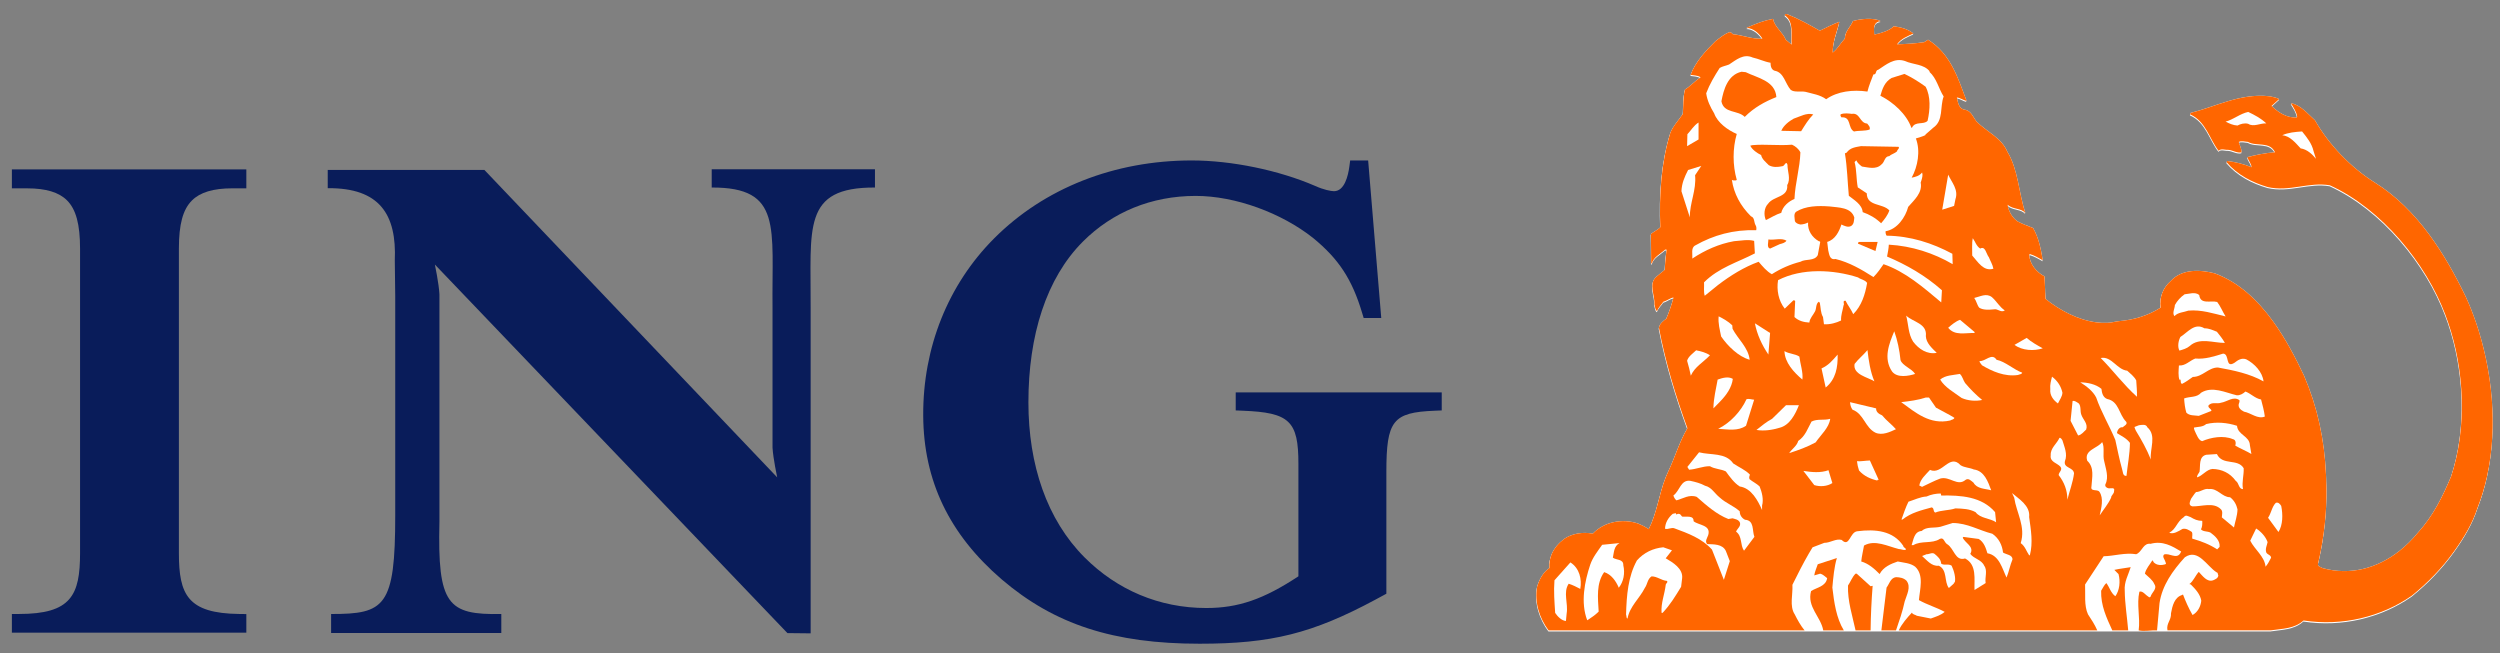 <?xml version="1.0" encoding="UTF-8"?>
<svg width="88px" height="23px" viewBox="0 0 88 23" version="1.1" xmlns="http://www.w3.org/2000/svg" xmlns:xlink="http://www.w3.org/1999/xlink">
    <rect x="0" y="0" width="88" height="23" fill="#808080" stroke="none"/>
    <!-- Generator: Sketch 53.2 (72643) - https://sketchapp.com -->
    <title>ing-logo</title>
    <desc>Created with Sketch.</desc>
    <g id="ING" stroke="none" stroke-width="1" fill="none" fill-rule="evenodd">
        <g id="Login" transform="translate(-143, -16)">
            <g id="topbar">
                <g id="ing-logo" transform="translate(142.5, 16)">
                    <g id="g11" transform="translate(0.778, 5.383)" fill="#091C5A">
                        <path d="M0.682,1.247 C1.338,1.247 1.796,1.385 2.08,1.669 C2.397,1.986 2.54,2.511 2.54,3.369 L2.54,14.085 C2.54,15.568 2.228,16.229 0.392,16.229 L0.14,16.229 L0.14,16.887 L8.393,16.887 L8.393,16.232 L8.144,16.229 C6.325,16.207 6.019,15.55 6.019,14.085 L6.019,3.368 C6.019,2.513 6.16,1.991 6.478,1.674 C6.765,1.386 7.23,1.246 7.9,1.246 L8.393,1.246 L8.393,0.579 L0.14,0.579 L0.14,1.246 L0.682,1.246 L0.682,1.247 Z" id="path13"></path>
                        <path d="M27.079,11.42 C27.079,11.42 26.936,10.751 26.915,10.376 L26.915,5.482 C26.883,2.628 27.273,1.207 24.774,1.218 L24.774,0.576 L30.521,0.576 L30.521,1.218 C27.948,1.207 28.272,2.628 28.257,5.482 L28.257,16.911 L27.439,16.902 L15.03,3.929 C15.03,3.929 15.17,4.597 15.19,4.972 L15.19,12.987 C15.12,15.911 15.482,16.264 17.368,16.23 L17.368,16.898 L11.377,16.898 L11.377,16.23 C13.265,16.232 13.637,15.981 13.634,12.749 L13.634,12.942 L13.634,5.043 L13.619,3.789 C13.689,2.167 13.089,1.225 11.258,1.241 L11.258,0.599 L16.773,0.599 L27.079,11.42 L27.079,11.42 Z" id="path15"></path>
                        <path d="M47.881,0.265 L47.248,0.265 L47.219,0.482 C47.176,0.805 47.048,1.347 46.679,1.347 C46.574,1.347 46.312,1.297 46.016,1.162 C44.734,0.607 43.071,0.265 41.672,0.265 C38.949,0.265 36.479,1.24 34.714,3.01 C33.093,4.636 32.207,6.85 32.219,9.243 C32.231,11.535 33.132,13.42 34.979,15.009 C36.839,16.599 38.923,17.276 41.951,17.276 C44.474,17.276 45.918,16.914 48.134,15.726 L48.522,15.516 L48.522,11.24 C48.522,9.417 48.746,9.134 50.23,9.074 L50.471,9.064 L50.471,8.429 L43.219,8.429 L43.219,9.064 L43.461,9.074 C45.114,9.138 45.426,9.434 45.426,10.941 L45.426,14.903 C44.2,15.712 43.308,16.019 42.184,16.019 C40.52,16.019 39.039,15.377 37.903,14.242 C36.571,12.911 35.922,10.973 35.922,8.782 C35.922,6.422 36.55,4.409 37.846,3.115 C38.878,2.085 40.248,1.513 41.811,1.513 C43.207,1.513 44.829,2.111 45.941,2.992 C46.846,3.732 47.315,4.448 47.669,5.631 L47.723,5.81 L48.342,5.81 L47.881,0.265 L47.881,0.265 Z" id="path17"></path>
                    </g>
                    <g id="g19" transform="translate(54.184, 0.484)">
                        <path d="M26.24,21.742 C26.644,21.681 27.071,21.69 27.393,21.395 C28.755,21.604 30.136,21.268 31.207,20.518 C31.771,20.064 32.28,19.536 32.691,18.96 C33.053,18.452 33.338,17.979 33.523,17.411 C33.661,17.06 33.77,16.696 33.852,16.321 C34.241,14.555 34.037,12.58 33.461,10.901 C33.356,10.589 33.235,10.287 33.105,9.999 C32.386,8.516 31.409,6.916 29.904,5.978 C29.056,5.45 28.275,4.633 27.796,3.787 C27.536,3.553 27.286,3.242 26.949,3.186 C27.041,3.338 27.143,3.487 27.168,3.664 L27.148,3.689 C26.791,3.7 26.511,3.511 26.266,3.282 L26.536,3.038 C26.434,2.986 26.317,2.966 26.204,2.94 C25.175,2.823 24.328,3.298 23.415,3.526 L23.401,3.577 C23.961,3.826 24.079,4.444 24.405,4.861 C24.486,4.764 24.623,4.835 24.736,4.826 C24.899,4.836 25.052,4.953 25.21,4.912 C25.215,4.776 25.138,4.668 25.114,4.546 C25.21,4.5 25.328,4.54 25.435,4.546 C25.731,4.718 26.204,4.515 26.389,4.912 C26.052,4.933 25.736,5.004 25.42,5.081 C25.44,5.208 25.568,5.309 25.558,5.437 C25.287,5.325 25.001,5.254 24.7,5.219 L24.685,5.264 C25.068,5.712 25.593,5.978 26.129,6.135 C26.899,6.313 27.577,5.947 28.321,6.074 C30.148,6.91 31.708,8.821 32.386,10.635 C32.42,10.722 32.452,10.81 32.482,10.9 C33.05,12.557 33.158,14.593 32.589,16.321 C32.286,17.039 31.952,17.717 31.417,18.302 C31.215,18.55 30.992,18.772 30.749,18.959 C29.983,19.555 29.039,19.818 28.066,19.551 C28.005,19.509 27.882,19.499 27.903,19.392 C27.937,19.25 27.968,19.107 27.996,18.959 C28.157,18.131 28.232,17.26 28.189,16.389 C28.188,16.352 28.186,16.315 28.185,16.278 C28.131,15.013 27.879,13.876 27.414,12.783 C27.116,12.155 26.761,11.471 26.315,10.857 C25.782,10.124 25.121,9.492 24.272,9.176 C23.752,9.038 23.109,9.012 22.717,9.445 C22.436,9.691 22.319,10.021 22.36,10.384 C21.921,10.661 21.428,10.811 20.891,10.857 C20.76,10.868 20.625,10.916 20.488,10.915 C20.359,10.921 20.232,10.915 20.108,10.9 C19.462,10.821 18.809,10.472 18.312,10.075 C18.302,9.81 18.287,9.56 18.276,9.28 C17.992,9.133 17.756,8.852 17.736,8.521 L17.761,8.496 C17.925,8.546 18.067,8.627 18.215,8.714 C18.149,8.316 18.072,7.925 17.874,7.578 C17.69,7.501 17.506,7.44 17.334,7.348 C17.135,7.217 17.007,6.976 16.977,6.758 C17.155,6.931 17.466,6.87 17.604,7.053 C17.364,6.345 17.36,5.535 16.966,4.887 C16.767,4.409 16.247,4.19 15.89,3.838 C15.752,3.67 15.696,3.436 15.447,3.409 C15.243,3.359 15.227,3.13 15.192,2.982 C15.319,2.997 15.426,3.083 15.532,3.104 C15.237,2.32 14.977,1.448 14.177,0.949 L14.039,1.036 C13.728,1.082 13.396,1.102 13.086,1.113 C13.223,0.909 13.468,0.822 13.662,0.729 C13.437,0.562 13.252,0.522 12.972,0.476 C12.809,0.638 12.514,0.72 12.305,0.766 L12.278,0.745 C12.273,0.562 12.232,0.338 12.508,0.292 C12.243,0.164 11.803,0.216 11.532,0.292 C11.457,0.49 11.238,0.669 11.253,0.904 C11.096,1.067 10.984,1.286 10.82,1.403 C10.815,1.011 10.982,0.649 11.053,0.318 C10.824,0.405 10.591,0.528 10.366,0.634 C10.004,0.425 9.623,0.217 9.235,0.058 C9.201,0.043 9.123,0.028 9.138,0.094 C9.47,0.333 9.342,0.782 9.377,1.123 L9.168,0.95 C9.066,0.69 8.772,0.502 8.721,0.217 C8.374,0.283 8.152,0.375 7.831,0.512 L7.786,0.538 C8.026,0.538 8.229,0.726 8.347,0.915 C7.985,0.935 7.663,0.793 7.306,0.756 C7.271,0.721 7.24,0.679 7.184,0.685 C7.005,0.751 6.852,0.878 6.695,1.001 C6.343,1.347 5.985,1.729 5.817,2.188 C5.935,2.208 6.083,2.203 6.169,2.274 C5.976,2.391 5.808,2.591 5.619,2.702 C5.553,2.967 5.563,3.269 5.547,3.559 C5.399,3.783 5.201,3.981 5.104,4.232 C4.787,5.254 4.706,6.392 4.752,7.553 C4.65,7.65 4.517,7.712 4.421,7.788 L4.431,8.827 L4.456,8.827 C4.502,8.608 4.762,8.486 4.92,8.338 L4.972,8.338 C4.946,8.572 4.916,8.807 4.911,9.047 L4.615,9.291 C4.319,9.551 4.569,9.943 4.544,10.27 C4.565,10.355 4.579,10.483 4.64,10.504 C4.676,10.376 4.788,10.285 4.86,10.172 C4.987,10.142 5.099,10.039 5.216,10.025 C5.15,10.28 5.064,10.529 4.961,10.774 C4.912,10.806 4.855,10.849 4.806,10.901 C4.754,10.957 4.712,11.02 4.701,11.09 C4.931,12.296 5.292,13.489 5.705,14.625 C5.425,15.099 5.266,15.657 5.033,16.146 C4.999,16.214 4.969,16.285 4.941,16.355 C4.707,16.948 4.635,17.61 4.344,18.179 C4.226,18.098 4.098,18.036 3.967,17.98 C3.415,17.797 2.778,17.914 2.375,18.337 C2.018,18.271 1.651,18.332 1.37,18.521 C1.169,18.671 1.014,18.853 0.924,19.065 C0.863,19.213 0.835,19.374 0.845,19.55 C0.616,19.708 0.493,19.952 0.417,20.197 C0.31,20.747 0.504,21.32 0.82,21.743 L26.24,21.743 L26.24,21.742 Z" id="path21" fill="#FFFFFF"></path>
                        <path d="M22.864,10.287 C22.859,10.419 22.762,10.568 22.849,10.679 C22.972,10.541 23.176,10.546 23.339,10.486 C23.792,10.445 24.226,10.587 24.649,10.69 C24.543,10.521 24.471,10.334 24.354,10.18 C24.118,10.119 23.762,10.282 23.722,9.936 C23.578,9.814 23.353,9.901 23.207,9.91 C23.063,10.013 22.946,10.139 22.864,10.287 L22.864,10.287 Z" id="path23" fill="#FFFFFF"></path>
                        <path d="M7.277,5.888 C7.275,5.886 7.272,5.884 7.27,5.883 C7.27,5.884 7.27,5.886 7.271,5.888 L7.277,5.888 Z" id="path25" fill="#FFFFFF"></path>
                        <path d="M9.131,10.416 L9.438,10.121 C9.464,10.121 9.483,10.127 9.499,10.147 L9.473,10.712 C9.621,10.85 9.804,10.896 9.998,10.906 C10.014,10.753 10.131,10.646 10.197,10.514 C10.253,10.407 10.218,10.249 10.33,10.172 L10.365,10.208 C10.401,10.375 10.391,10.564 10.478,10.712 C10.488,10.793 10.503,10.895 10.513,10.967 C10.737,10.977 10.941,10.915 11.114,10.834 C11.104,10.641 11.171,10.483 11.201,10.304 C11.247,10.243 11.144,10.131 11.272,10.136 C11.344,10.289 11.471,10.447 11.543,10.609 C11.838,10.309 11.961,9.917 12.032,9.51 C11.946,9.392 11.813,9.392 11.711,9.316 C10.844,9.036 9.731,8.979 8.895,9.412 C8.841,9.76 8.912,10.142 9.131,10.416 L9.131,10.416 Z" id="path27" fill="#FFFFFF"></path>
                        <path d="M1.027,19.977 C0.996,20.37 1.027,20.738 1.051,21.125 C1.134,21.252 1.282,21.4 1.428,21.41 L1.455,21.15 C1.516,20.788 1.322,20.403 1.526,20.098 C1.669,20.144 1.811,20.215 1.935,20.281 C1.995,19.945 1.909,19.553 1.587,19.349 L1.027,19.977 Z" id="path29" fill="#FFFFFF"></path>
                        <path d="M2.286,19.427 C2.087,20.023 1.938,20.759 2.179,21.385 C2.316,21.295 2.459,21.207 2.581,21.08 C2.556,20.6 2.49,20.089 2.775,19.691 C3.025,19.768 3.194,20.008 3.29,20.242 C3.459,20.027 3.515,19.732 3.449,19.446 C3.459,19.223 3.203,19.274 3.081,19.182 C3.122,18.993 3.116,18.775 3.316,18.668 L2.704,18.729 C2.546,18.953 2.373,19.173 2.286,19.427 L2.286,19.427 Z" id="path31" fill="#FFFFFF"></path>
                        <path d="M3.546,21.186 C3.572,21.233 3.546,21.314 3.597,21.324 C3.674,20.897 4.02,20.619 4.209,20.242 C4.3,20.115 4.295,19.936 4.443,19.839 C4.643,19.839 4.785,19.983 4.979,19.998 C5.04,20.044 4.948,20.084 4.943,20.134 C4.903,20.482 4.77,20.769 4.796,21.125 L4.831,21.125 C5.101,20.841 5.284,20.532 5.483,20.206 L5.518,19.916 C5.564,19.569 5.187,19.346 4.942,19.203 L5.161,18.923 L4.856,18.815 C4.498,18.851 4.177,18.999 3.927,19.28 C3.617,19.85 3.566,20.494 3.546,21.186 L3.546,21.186 Z" id="path33" fill="#FFFFFF"></path>
                        <path d="M4.918,18.163 C5.035,18.199 5.142,18.102 5.258,18.153 C5.728,18.325 6.218,18.504 6.569,18.897 L6.988,19.961 L7.197,19.304 L7.059,18.947 C6.942,18.692 6.621,18.713 6.401,18.703 C6.31,18.601 6.407,18.483 6.438,18.387 C6.544,18.026 6.1,18.045 5.922,17.899 C5.933,17.679 5.667,17.756 5.519,17.735 L5.468,17.674 C5.438,17.628 5.362,17.628 5.32,17.664 C5.31,17.649 5.29,17.638 5.301,17.612 L5.187,17.638 C5.03,17.776 4.923,17.954 4.918,18.163 Z" id="path35" fill="#FFFFFF"></path>
                        <path d="M5.213,16.992 C5.228,17.058 5.269,17.124 5.32,17.164 C5.55,17.103 5.768,16.946 6.034,17.042 C6.376,17.342 6.732,17.658 7.147,17.822 L7.294,17.796 C7.386,17.827 7.487,17.832 7.549,17.934 C7.605,18.071 7.463,18.153 7.416,18.265 C7.646,18.433 7.554,18.734 7.698,18.937 L8.065,18.448 C7.979,18.233 8.07,17.867 7.733,17.847 C7.621,17.79 7.544,17.678 7.549,17.551 C7.331,17.352 7.06,17.266 6.84,17.063 C6.662,16.919 6.555,16.7 6.325,16.649 C6.168,16.563 5.995,16.517 5.811,16.477 C5.468,16.426 5.438,16.833 5.213,16.992 L5.213,16.992 Z" id="path37" fill="#FFFFFF"></path>
                        <path d="M5.702,15.988 L5.764,16.085 C6.019,16.069 6.249,15.957 6.499,15.962 C6.667,16.065 6.887,16.06 7.059,16.146 C7.197,16.334 7.346,16.548 7.548,16.676 C7.962,16.736 8.191,17.18 8.334,17.506 L8.334,17.348 C8.395,17.129 8.329,16.874 8.247,16.676 C8.145,16.574 7.997,16.507 7.89,16.415 C7.87,16.349 7.885,16.318 7.906,16.257 C7.747,16.089 7.513,15.997 7.319,15.865 C7.049,15.473 6.529,15.58 6.116,15.473 L5.702,15.988 L5.702,15.988 Z" id="path39" fill="#FFFFFF"></path>
                        <path d="M5.694,12.25 C5.74,12.409 5.795,12.607 5.825,12.775 C5.968,12.459 6.25,12.318 6.499,12.057 C6.356,11.96 6.178,11.914 6.02,11.884 L6.02,11.875 C5.908,11.986 5.735,12.098 5.694,12.25 L5.694,12.25 Z" id="path41" fill="#FFFFFF"></path>
                        <path d="M6.621,13.926 L6.85,13.692 C7.08,13.458 7.269,13.188 7.304,12.887 C7.141,12.79 6.927,12.856 6.769,12.912 C6.712,13.244 6.626,13.57 6.621,13.926 Z" id="path43" fill="#FFFFFF"></path>
                        <path d="M6.789,14.645 C7.141,14.666 7.482,14.736 7.768,14.539 L8.053,13.621 C7.962,13.615 7.87,13.575 7.784,13.606 C7.596,14.024 7.217,14.436 6.789,14.645 Z" id="path45" fill="#FFFFFF"></path>
                        <path d="M6.892,11.394 C7.122,11.731 7.504,12.108 7.897,12.214 C7.851,11.787 7.484,11.491 7.295,11.124 L7.284,11.002 C7.137,10.859 6.958,10.763 6.805,10.686 C6.78,10.931 6.847,11.166 6.892,11.394 Z" id="path47" fill="#FFFFFF"></path>
                        <path d="M8.136,14.686 C8.406,14.733 8.696,14.686 8.946,14.608 C9.309,14.523 9.508,14.125 9.63,13.815 L9.176,13.815 L8.686,14.293 C8.493,14.396 8.308,14.549 8.136,14.686 L8.136,14.686 Z" id="path49" fill="#FFFFFF"></path>
                        <path d="M8.081,10.931 C8.158,11.329 8.325,11.69 8.555,12.032 L8.616,11.272 L8.081,10.931 L8.081,10.931 Z" id="path51" fill="#FFFFFF"></path>
                        <path d="M9.753,12.913 C9.783,12.658 9.677,12.363 9.647,12.103 C9.494,12.001 9.279,12.011 9.122,11.91 C9.131,12.312 9.447,12.653 9.753,12.913 L9.753,12.913 Z" id="path53" fill="#FFFFFF"></path>
                        <path d="M9.288,15.502 C9.61,15.399 9.92,15.287 10.216,15.124 C10.404,14.855 10.69,14.609 10.731,14.294 C10.496,14.36 10.292,14.284 10.074,14.391 C9.941,14.63 9.859,14.901 9.604,15.073 C9.564,15.246 9.375,15.364 9.288,15.502 L9.288,15.502 Z" id="path55" fill="#FFFFFF"></path>
                        <path d="M9.787,16.128 L10.17,16.627 C10.374,16.693 10.629,16.673 10.808,16.556 L10.67,16.102 C10.4,16.205 10.079,16.174 9.787,16.128 Z" id="path57" fill="#FFFFFF"></path>
                        <path d="M10.426,12.52 L10.573,13.193 C10.93,12.902 11.002,12.479 10.993,12.031 C10.789,12.265 10.67,12.409 10.426,12.52 Z" id="path59" fill="#FFFFFF"></path>
                        <path d="M11.43,13.708 C11.435,13.804 11.461,13.896 11.517,13.973 C11.914,14.115 11.955,14.599 12.323,14.783 C12.562,14.889 12.837,14.757 13.047,14.66 C12.889,14.482 12.71,14.359 12.558,14.171 C12.45,14.125 12.343,14.059 12.348,13.926 L11.43,13.708 L11.43,13.708 Z" id="path61" fill="#FFFFFF"></path>
                        <path d="M11.746,16.113 C11.92,16.311 12.154,16.413 12.399,16.469 C12.359,16.413 12.425,16.469 12.435,16.433 L12.128,15.762 C11.975,15.766 11.817,15.797 11.675,15.787 C11.684,15.898 11.711,16.01 11.746,16.113 L11.746,16.113 Z" id="path63" fill="#FFFFFF"></path>
                        <path d="M12.287,12.974 C12.144,12.643 12.084,12.24 12.044,11.874 C11.89,12.057 11.732,12.175 11.59,12.362 C11.523,12.74 12.062,12.832 12.287,12.974 Z" id="path65" fill="#FFFFFF"></path>
                        <path d="M12.909,12.628 C13.093,12.867 13.495,12.785 13.721,12.714 C13.613,12.531 13.268,12.424 13.207,12.225 C13.171,11.874 13.1,11.533 12.987,11.212 C12.808,11.644 12.593,12.159 12.909,12.628 L12.909,12.628 Z" id="path67" fill="#FFFFFF"></path>
                        <path d="M13.23,13.708 C13.741,14.08 14.24,14.513 14.954,14.355 C15.005,14.319 15.092,14.324 15.102,14.258 C14.892,14.125 14.669,14.023 14.454,13.902 L14.21,13.545 L14.098,13.545 C13.822,13.637 13.525,13.672 13.23,13.708 Z" id="path69" fill="#FFFFFF"></path>
                        <path d="M13.241,17.84 L13.276,17.84 C13.583,17.595 13.944,17.514 14.306,17.411 C14.404,17.447 14.342,17.554 14.429,17.595 C14.649,17.503 14.914,17.524 15.138,17.447 C15.409,17.458 15.628,17.463 15.847,17.58 C16.02,17.809 16.347,17.784 16.572,17.936 L16.536,17.58 C16.062,17.024 15.322,16.984 14.639,16.994 L14.623,16.923 C14.461,16.923 14.277,16.959 14.124,17.03 C13.905,17.04 13.696,17.147 13.486,17.213 C13.389,17.407 13.312,17.641 13.241,17.84 L13.241,17.84 Z" id="path71" fill="#FFFFFF"></path>
                        <path d="M13.65,11.578 C13.849,11.839 14.144,12.037 14.481,11.971 C14.308,11.803 14.109,11.624 14.099,11.385 C14.15,10.931 13.65,10.896 13.405,10.661 C13.486,10.967 13.477,11.308 13.65,11.578 L13.65,11.578 Z" id="path73" fill="#FFFFFF"></path>
                        <path d="M13.598,18.742 L13.658,18.742 C13.929,18.573 14.322,18.701 14.587,18.522 C14.735,18.445 14.744,18.649 14.847,18.705 C15.097,18.858 15.128,19.316 15.48,19.21 C15.902,19.429 15.796,19.944 15.811,20.321 L16.204,20.077 C16.168,19.878 16.28,19.637 16.152,19.465 C16.056,19.247 15.791,19.226 15.663,19.047 C15.816,18.787 15.47,18.666 15.398,18.477 L15.419,18.451 L15.958,18.522 C16.143,18.634 16.208,18.838 16.265,19.027 C16.688,19.098 16.79,19.576 16.938,19.882 C17.025,19.673 17.061,19.449 17.148,19.246 C17.153,19.077 16.928,19.077 16.816,19.002 C16.785,18.742 16.668,18.496 16.439,18.339 C15.97,18.222 15.557,17.962 15.042,17.962 L14.613,18.095 C14.378,18.151 14.129,18.079 13.95,18.242 C13.684,18.262 13.664,18.553 13.598,18.742 L13.598,18.742 Z" id="path75" fill="#FFFFFF"></path>
                        <path d="M13.868,16.642 L13.965,16.688 C14.173,16.591 14.383,16.479 14.603,16.397 C14.944,16.3 15.209,16.688 15.495,16.444 C15.602,16.367 15.693,16.479 15.775,16.54 C15.898,16.765 16.184,16.749 16.398,16.81 C16.291,16.52 16.159,16.122 15.786,16.076 C15.638,16.01 15.464,16.016 15.322,15.929 C14.929,15.496 14.674,16.285 14.245,16.091 C14.093,16.261 13.904,16.418 13.868,16.642 Z" id="path77" fill="#FFFFFF"></path>
                        <path d="M13.965,19.124 C14.128,19.26 14.296,19.495 14.55,19.464 C14.868,19.612 14.735,20.029 14.908,20.249 L15.092,20.085 L15.076,20.076 L15.102,20.05 L15.113,20.065 C15.164,19.912 15.092,19.642 15.005,19.464 C14.888,19.383 14.75,19.469 14.639,19.392 C14.623,19.23 14.521,19.148 14.404,19.046 C14.322,18.985 14.215,19.067 14.123,19.061 L13.965,19.124 L13.965,19.124 Z" id="path79" fill="#FFFFFF"></path>
                        <path d="M14.603,12.913 C14.771,13.194 15.097,13.367 15.358,13.56 C15.571,13.657 15.852,13.682 16.082,13.631 C15.863,13.453 15.663,13.25 15.48,13.035 C15.409,12.933 15.393,12.806 15.296,12.714 C15.056,12.76 14.786,12.755 14.603,12.913 Z" id="path81" fill="#FFFFFF"></path>
                        <path d="M14.884,11.09 C15.119,11.379 15.481,11.263 15.813,11.272 L15.813,11.238 L15.302,10.809 C15.159,10.855 15.007,10.982 14.884,11.09 L14.884,11.09 Z" id="path83" fill="#FFFFFF"></path>
                        <path d="M5.495,6.285 L5.791,7.202 C5.785,6.682 6.025,6.249 5.974,5.72 L6.194,5.393 L5.729,5.536 C5.607,5.77 5.506,6.005 5.495,6.285 L5.495,6.285 Z" id="path85" fill="#FFFFFF"></path>
                        <path d="M5.694,4.695 L6.096,4.461 L6.096,3.865 C5.928,3.967 5.835,4.14 5.704,4.278 L5.694,4.695 Z" id="path87" fill="#FFFFFF"></path>
                        <path d="M13.966,5.623 C13.869,5.75 13.722,5.781 13.599,5.806 C13.813,5.414 13.916,4.868 13.747,4.425 C13.859,4.384 13.982,4.365 14.089,4.303 L14.078,4.293 L14.359,4.047 C14.731,3.793 14.589,3.309 14.726,2.948 C14.543,2.662 14.487,2.316 14.221,2.076 L14.237,2.066 C14.027,1.801 13.65,1.831 13.364,1.699 C12.986,1.572 12.696,1.831 12.426,2.005 C12.308,2.025 12.38,2.178 12.252,2.173 C12.181,2.362 12.094,2.566 12.043,2.774 C11.538,2.702 10.993,2.759 10.59,3.044 C10.375,2.887 10.115,2.856 9.865,2.785 C9.682,2.749 9.472,2.816 9.341,2.713 C9.147,2.494 9.105,2.096 8.773,2.041 C8.657,2 8.632,1.873 8.632,1.761 C8.412,1.725 8.217,1.624 8.003,1.577 C7.678,1.429 7.418,1.664 7.173,1.821 C7.066,1.868 6.943,1.882 6.842,1.945 C6.658,2.229 6.484,2.52 6.367,2.835 C6.403,3.095 6.515,3.325 6.649,3.543 C6.766,3.875 7.132,4.135 7.444,4.267 C7.296,4.771 7.296,5.373 7.444,5.883 C7.444,5.883 7.435,5.889 7.435,5.887 C7.435,5.889 7.419,5.902 7.419,5.902 C7.369,5.902 7.318,5.911 7.277,5.887 L7.271,5.887 C7.342,6.374 7.572,6.8 7.942,7.165 C8.075,7.212 8.045,7.369 8.101,7.472 C8.136,7.517 8.141,7.614 8.126,7.655 C7.331,7.629 6.622,7.828 5.984,8.189 C5.821,8.271 5.893,8.496 5.878,8.653 C6.326,8.358 6.811,8.138 7.346,8.042 C7.575,8.027 7.835,7.971 8.055,8.032 L8.081,8.47 C7.474,8.786 6.811,8.969 6.29,9.489 C6.301,9.646 6.271,9.83 6.317,9.963 L6.781,9.585 C7.229,9.245 7.698,8.954 8.214,8.766 C8.352,8.929 8.495,9.102 8.678,9.203 C8.989,9.005 9.326,8.858 9.683,8.766 C9.872,8.653 10.172,8.755 10.294,8.532 L10.381,8.068 C10.366,8.057 10.356,8.038 10.33,8.043 C10.091,7.905 9.933,7.667 9.953,7.386 C9.872,7.426 9.78,7.452 9.683,7.457 C9.601,7.436 9.525,7.417 9.489,7.334 C9.484,7.232 9.433,7.08 9.535,7.003 C9.866,6.799 10.295,6.789 10.713,6.821 C11.024,6.861 11.474,6.845 11.58,7.213 C11.566,7.32 11.575,7.437 11.468,7.508 C11.356,7.569 11.229,7.503 11.126,7.457 C11.045,7.707 10.907,7.988 10.626,8.068 L10.663,8.364 C10.698,8.497 10.708,8.716 10.918,8.67 C11.402,8.787 11.83,9.037 12.253,9.307 C12.396,9.164 12.508,9 12.61,8.853 C13.365,9.107 14.018,9.673 14.64,10.198 L14.666,9.77 C14.074,9.245 13.416,8.873 12.732,8.583 C12.759,8.445 12.789,8.312 12.793,8.165 C13.605,8.21 14.374,8.46 15.043,8.853 L15.032,8.486 C14.329,8.11 13.559,7.86 12.717,7.849 C12.686,7.803 12.676,7.737 12.682,7.691 C13.09,7.625 13.38,7.202 13.478,6.835 C13.686,6.596 13.988,6.335 13.917,5.979 C13.926,5.951 13.936,5.919 13.947,5.889 C13.974,5.799 13.997,5.706 13.966,5.623 L13.966,5.623 Z" id="path89" fill="#FFFFFF"></path>
                        <path d="M14.676,6.932 L15.094,6.799 L15.139,6.565 C15.257,6.224 15.008,5.969 14.884,5.699 L14.676,6.932 Z" id="path91" fill="#FFFFFF"></path>
                        <path d="M15.73,8.547 C15.929,8.766 16.123,9.118 16.476,9.01 C16.45,8.863 16.368,8.741 16.317,8.608 C16.225,8.5 16.195,8.195 16.011,8.303 C15.873,8.211 15.838,8.057 15.75,7.935 C15.711,8.124 15.736,8.358 15.73,8.547 L15.73,8.547 Z" id="path93" fill="#FFFFFF"></path>
                        <path d="M15.802,10.039 C15.879,10.147 15.9,10.284 15.975,10.381 C16.113,10.472 16.317,10.458 16.485,10.442 C16.638,10.406 16.735,10.574 16.878,10.477 C16.7,10.365 16.593,10.161 16.424,10.014 C16.225,9.856 16.011,9.994 15.802,10.039 L15.802,10.039 Z" id="path95" fill="#FFFFFF"></path>
                        <path d="M16.072,12.409 C16.424,12.618 16.872,12.822 17.341,12.75 C17.392,12.724 17.479,12.73 17.489,12.668 C17.198,12.566 16.893,12.276 16.588,12.215 C16.419,11.955 16.2,12.281 15.986,12.261 C15.991,12.322 16.052,12.368 16.072,12.409 Z" id="path97" fill="#FFFFFF"></path>
                        <path d="M17.132,16.907 L17.209,17.071 C17.286,17.601 17.622,18.089 17.438,18.67 C17.591,18.777 17.638,18.955 17.734,19.097 L17.76,19.097 C17.877,18.655 17.796,18.196 17.734,17.752 C17.78,17.35 17.372,17.115 17.132,16.907 L17.132,16.907 Z" id="path99" fill="#FFFFFF"></path>
                        <path d="M17.22,11.69 C17.486,11.894 17.909,11.914 18.214,11.813 C18.021,11.706 17.807,11.589 17.648,11.446 L17.22,11.69 L17.22,11.69 Z" id="path101" fill="#FFFFFF"></path>
                        <path d="M18.478,13.255 C18.452,13.469 18.596,13.647 18.749,13.754 C18.805,13.626 18.896,13.52 18.906,13.377 C18.861,13.158 18.738,12.96 18.54,12.812 C18.504,12.954 18.463,13.091 18.478,13.255 Z" id="path103" fill="#FFFFFF"></path>
                        <path d="M18.494,15.577 C18.458,15.816 18.723,15.847 18.835,15.98 C18.928,16.091 18.774,16.168 18.774,16.275 C18.968,16.524 19.08,16.81 19.08,17.141 C19.157,16.831 19.274,16.534 19.316,16.214 C19.295,15.99 18.939,16.036 18.995,15.786 C19.096,15.532 18.974,15.282 18.907,15.053 C18.887,15.017 18.841,14.945 18.801,14.966 C18.707,15.175 18.478,15.322 18.494,15.577 L18.494,15.577 Z" id="path105" fill="#FFFFFF"></path>
                        <path d="M19.193,14.365 L19.458,14.879 C19.576,14.865 19.651,14.752 19.743,14.671 C19.815,14.457 19.626,14.319 19.57,14.146 C19.523,14.023 19.57,13.86 19.483,13.753 C19.417,13.713 19.34,13.647 19.263,13.666 L19.193,14.365 Z" id="path107" fill="#FFFFFF"></path>
                        <path d="M19.534,13.01 C19.743,13.137 19.983,13.32 20.094,13.544 C20.274,14.064 20.559,14.533 20.768,15.037 C20.845,15.389 20.906,15.702 21.003,16.049 C21.039,16.139 21.018,16.318 21.161,16.303 C21.202,15.916 21.279,15.544 21.283,15.141 C21.156,14.974 20.987,14.902 20.829,14.8 L20.829,14.765 C20.85,14.678 20.922,14.576 21.029,14.592 C21.074,14.54 21.212,14.49 21.152,14.398 C20.886,14.134 20.901,13.677 20.477,13.595 C20.33,13.534 20.294,13.381 20.28,13.239 C20.08,13.072 19.784,13.014 19.534,13.01 L19.534,13.01 Z" id="path109" fill="#FFFFFF"></path>
                        <path d="M19.778,15.771 C20.039,16.01 19.948,16.356 19.926,16.678 C19.886,16.871 20.131,16.759 20.208,16.861 C20.365,17.096 20.274,17.437 20.217,17.692 C20.355,17.482 20.513,17.299 20.62,17.07 C20.615,16.983 20.726,16.943 20.723,16.836 C20.768,16.688 20.595,16.754 20.524,16.738 C20.463,16.723 20.396,16.682 20.416,16.601 C20.549,16.346 20.427,16.04 20.376,15.786 C20.314,15.576 20.402,15.297 20.304,15.114 C20.141,15.338 19.656,15.389 19.778,15.771 L19.778,15.771 Z" id="path111" fill="#FFFFFF"></path>
                        <path d="M20.253,12.153 C20.707,12.612 21.039,13.073 21.528,13.516 C21.539,13.319 21.513,13.134 21.502,12.94 C21.431,12.804 21.298,12.701 21.186,12.6 C20.825,12.564 20.635,12.077 20.253,12.153 L20.253,12.153 Z" id="path113" fill="#FFFFFF"></path>
                        <path d="M21.441,14.582 C21.452,14.627 21.473,14.668 21.492,14.714 C21.691,15.041 21.88,15.376 22.018,15.728 C21.977,15.352 22.233,14.882 21.895,14.592 C21.85,14.47 21.696,14.51 21.599,14.52 L21.441,14.582 L21.441,14.582 Z" id="path115" fill="#FFFFFF"></path>
                        <path d="M22.665,18.304 C22.809,18.368 22.992,18.251 23.13,18.171 C23.257,18.14 23.365,18.211 23.462,18.278 C23.502,18.359 23.462,18.435 23.476,18.512 C23.783,18.598 24.083,18.71 24.354,18.888 L24.439,18.802 C24.46,18.583 24.287,18.426 24.124,18.304 C24.017,18.241 23.858,18.278 23.783,18.18 C23.833,18.1 23.833,17.977 23.828,17.885 C23.659,17.885 23.552,17.834 23.414,17.752 C23.329,17.727 23.251,17.656 23.18,17.752 C22.925,17.926 22.91,18.18 22.665,18.304 L22.665,18.304 Z" id="path117" fill="#FFFFFF"></path>
                        <path d="M23.023,11.892 C23.15,11.857 23.283,11.82 23.39,11.729 C23.731,11.418 24.226,11.627 24.623,11.622 C24.548,11.484 24.44,11.348 24.343,11.229 C24.201,11.173 24.068,11.107 23.905,11.107 C23.558,10.904 23.324,11.245 23.058,11.412 C22.987,11.551 22.952,11.754 23.023,11.892 Z" id="path119" fill="#FFFFFF"></path>
                        <path d="M23.033,12.94 C23.033,12.926 23.033,12.91 23.048,12.906 C23.094,12.946 23.043,13.043 23.119,13.063 C23.252,12.998 23.374,12.906 23.496,12.82 C23.839,12.82 24.043,12.489 24.378,12.489 C24.939,12.59 25.496,12.702 25.985,12.977 C25.95,12.646 25.664,12.345 25.374,12.197 C25.21,12.141 25.082,12.228 24.965,12.319 C24.623,12.534 24.802,12.009 24.562,11.998 C24.251,12.096 23.93,12.202 23.584,12.172 C23.379,12.248 23.236,12.436 23.007,12.416 C22.997,12.584 22.971,12.789 23.033,12.94 L23.033,12.94 Z" id="path121" fill="#FFFFFF"></path>
                        <path d="M23.268,14.078 C23.374,14.189 23.552,14.169 23.706,14.189 L24.149,14.017 C24.155,13.935 24.017,13.914 24.047,13.823 C24.17,13.686 24.338,13.782 24.49,13.725 C24.706,13.696 24.925,13.482 25.138,13.639 C25.133,13.664 25.149,13.701 25.129,13.725 C25.061,13.884 25.174,13.98 25.296,14.041 C25.547,14.088 25.781,14.317 26.031,14.214 C26.006,14.006 25.95,13.813 25.898,13.613 C25.689,13.577 25.542,13.404 25.348,13.332 C25.261,13.414 25.149,13.476 25.041,13.465 C24.649,13.374 24.179,13.129 23.782,13.379 C23.639,13.552 23.384,13.501 23.19,13.577 C23.201,13.752 23.221,13.919 23.268,14.078 L23.268,14.078 Z" id="path123" fill="#FFFFFF"></path>
                        <path d="M23.435,17.106 C23.404,17.192 23.318,17.335 23.476,17.376 C23.803,17.386 24.221,17.218 24.476,17.472 C24.562,17.539 24.522,17.676 24.517,17.763 L24.944,18.12 C24.986,17.906 25.062,17.712 25.067,17.482 C25.032,17.319 24.95,17.161 24.808,17.054 C24.526,17.054 24.363,16.726 24.062,16.768 C23.905,16.732 23.767,16.871 23.608,16.871 C23.537,16.943 23.496,17.03 23.435,17.106 L23.435,17.106 Z" id="path125" fill="#FFFFFF"></path>
                        <path d="M23.558,14.704 C23.624,14.841 23.701,15.066 23.828,15.081 C24.129,14.949 24.567,14.866 24.905,15.01 C25.017,15.03 25.017,15.157 24.992,15.239 C25.165,15.341 25.374,15.422 25.558,15.534 L25.507,15.229 C25.496,14.898 25.078,14.866 25.052,14.54 C24.711,14.428 24.328,14.393 23.966,14.479 C23.848,14.587 23.681,14.571 23.537,14.602 C23.528,14.643 23.553,14.668 23.558,14.704 L23.558,14.704 Z" id="path127" fill="#FFFFFF"></path>
                        <path d="M23.645,16.355 C23.844,16.299 23.971,16.079 24.185,16.06 C24.512,16.065 24.803,16.196 25.006,16.477 C25.13,16.558 25.104,16.768 25.261,16.768 C25.215,16.518 25.297,16.288 25.287,16.034 C25.072,15.678 24.543,15.952 24.344,15.534 L23.967,15.559 C23.696,15.626 23.768,15.942 23.731,16.156 C23.701,16.223 23.64,16.273 23.645,16.355 L23.645,16.355 Z" id="path129" fill="#FFFFFF"></path>
                        <path d="M25.516,18.583 C25.674,18.899 26.022,19.139 26.057,19.501 C26.138,19.403 26.195,19.292 26.251,19.185 C26.245,19.083 26.128,19.083 26.081,19.002 C26.035,18.869 26.107,18.752 26.128,18.634 C26.062,18.445 25.903,18.267 25.725,18.156 L25.516,18.583 Z" id="path131" fill="#FFFFFF"></path>
                        <path d="M26.144,17.778 L26.511,18.278 C26.669,18.028 26.669,17.661 26.608,17.36 C26.573,17.304 26.506,17.212 26.414,17.253 C26.276,17.396 26.256,17.615 26.144,17.778 L26.144,17.778 Z" id="path133" fill="#FFFFFF"></path>
                        <path d="M24.649,3.833 C24.782,3.899 24.91,3.96 25.067,3.97 C25.175,3.915 25.313,3.874 25.445,3.909 C25.634,4.032 25.863,3.884 26.082,3.894 C25.889,3.711 25.669,3.599 25.445,3.492 C25.159,3.553 24.93,3.756 24.649,3.833 L24.649,3.833 Z" id="path135" fill="#FFFFFF"></path>
                        <path d="M26.644,4.312 C26.913,4.337 27.107,4.576 27.291,4.776 C27.521,4.811 27.694,4.974 27.832,5.143 L27.745,4.872 C27.684,4.602 27.516,4.393 27.343,4.18 C27.098,4.195 26.857,4.215 26.644,4.312 Z" id="path137" fill="#FFFFFF"></path>
                        <path d="M7.611,2.076 L7.759,2.092 C8.157,2.29 8.799,2.392 8.835,2.967 C8.433,3.126 8.045,3.34 7.724,3.665 C7.48,3.415 6.984,3.553 6.903,3.115 C6.98,2.703 7.127,2.184 7.611,2.076 L7.611,2.076 Z" id="path139" fill="#FF6600"></path>
                        <path d="M7.995,4.66 C8.458,4.62 8.907,4.684 9.387,4.645 C9.504,4.695 9.626,4.798 9.682,4.915 C9.667,5.464 9.499,5.99 9.473,6.555 C9.264,6.643 9.06,6.815 9.009,7.044 C8.82,7.1 8.652,7.213 8.468,7.299 C8.386,7.126 8.402,6.866 8.546,6.724 C8.744,6.443 9.259,6.509 9.217,6.066 C9.35,5.852 9.223,5.577 9.228,5.352 C9.177,5.185 9.126,5.408 9.045,5.403 C8.882,5.438 8.713,5.449 8.571,5.368 C8.463,5.255 8.331,5.164 8.3,5.011 C8.158,4.94 7.99,4.828 7.918,4.679 L7.995,4.66 L7.995,4.66 Z" id="path141" fill="#FF6600"></path>
                        <path d="M8.555,7.982 C8.773,8.012 9.004,7.915 9.192,8.022 C9.152,8.093 9.045,8.124 8.958,8.144 L8.616,8.303 C8.489,8.271 8.56,8.068 8.555,7.982 L8.555,7.982 Z" id="path143" fill="#FF6600"></path>
                        <path d="M9.448,3.727 C9.666,3.656 9.902,3.509 10.136,3.58 C9.968,3.748 9.835,3.967 9.708,4.17 L9.01,4.155 C9.085,3.972 9.278,3.819 9.448,3.727 L9.448,3.727 Z" id="path145" fill="#FF6600"></path>
                        <path d="M11.493,3.559 C11.783,3.509 11.768,3.885 12.033,3.901 C12.08,3.962 12.146,4.018 12.12,4.109 C11.967,4.17 11.743,4.14 11.568,4.18 C11.339,4.053 11.488,3.656 11.125,3.681 C11.105,3.651 11.064,3.59 11.115,3.569 C11.228,3.529 11.374,3.544 11.493,3.559 L11.493,3.559 Z" id="path147" fill="#FF6600"></path>
                        <path d="M11.31,4.925 C11.437,4.746 11.631,4.732 11.814,4.695 L13.135,4.721 C13.191,4.771 13.084,4.817 13.084,4.879 C13.003,4.955 12.885,4.976 12.814,5.047 C12.641,5.053 12.655,5.255 12.533,5.343 C12.344,5.531 12.069,5.445 11.85,5.414 C11.773,5.358 11.687,5.281 11.651,5.194 L11.59,5.255 C11.666,5.541 11.646,5.858 11.701,6.147 L12.017,6.357 C12.023,6.825 12.574,6.698 12.814,6.958 C12.758,7.126 12.645,7.269 12.524,7.412 C12.33,7.223 12.11,7.1 11.876,7.019 C11.856,6.744 11.555,6.582 11.386,6.443 C11.34,5.944 11.33,5.435 11.249,4.951 L11.31,4.925 L11.31,4.925 Z" id="path149" fill="#FF6600"></path>
                        <path d="M11.789,8.068 L12.401,8.068 L12.324,8.389 L11.712,8.129 C11.698,8.078 11.753,8.063 11.789,8.068 L11.789,8.068 Z" id="path151" fill="#FF6600"></path>
                        <path d="M12.89,2.296 L13.344,2.153 C13.604,2.275 13.849,2.428 14.088,2.601 C14.277,2.948 14.246,3.416 14.16,3.803 C14.022,3.957 13.721,3.803 13.609,4.047 L13.589,4.047 C13.42,3.569 12.941,3.142 12.497,2.922 C12.568,2.678 12.645,2.439 12.89,2.296 L12.89,2.296 Z" id="path153" fill="#FF6600"></path>
                        <path d="M23.527,21.706 L26.248,21.706 C26.651,21.645 27.079,21.655 27.4,21.359 C28.762,21.568 30.144,21.232 31.215,20.483 C31.78,20.027 32.288,19.5 32.698,18.925 C33.06,18.417 33.346,17.943 33.531,17.376 C33.668,17.024 33.777,16.66 33.859,16.285 C34.248,14.52 34.044,12.545 33.47,10.864 C33.363,10.552 33.244,10.252 33.112,9.963 C32.394,8.48 31.417,6.881 29.911,5.942 C29.063,5.414 28.283,4.596 27.804,3.751 C27.543,3.516 27.293,3.206 26.957,3.15 C27.049,3.303 27.15,3.45 27.177,3.628 L27.156,3.654 C26.799,3.664 26.518,3.476 26.274,3.246 L26.544,3.002 C26.442,2.951 26.325,2.93 26.213,2.905 C25.182,2.788 24.336,3.261 23.423,3.491 L23.408,3.542 C23.968,3.791 24.086,4.407 24.413,4.826 C24.494,4.728 24.632,4.8 24.744,4.789 C24.907,4.8 25.06,4.917 25.217,4.876 C25.223,4.739 25.147,4.632 25.121,4.51 C25.217,4.463 25.336,4.505 25.443,4.51 C25.738,4.683 26.213,4.479 26.396,4.876 C26.059,4.897 25.743,4.967 25.427,5.044 C25.447,5.172 25.575,5.274 25.565,5.401 C25.294,5.288 25.009,5.218 24.708,5.182 L24.694,5.227 C25.076,5.676 25.601,5.941 26.136,6.099 C26.906,6.277 27.584,5.911 28.328,6.038 C30.155,6.874 31.715,8.785 32.394,10.599 C32.427,10.686 32.459,10.774 32.489,10.863 C33.058,12.52 33.165,14.557 32.596,16.284 C32.293,17.004 31.96,17.681 31.425,18.266 C31.223,18.514 30.999,18.735 30.756,18.924 C29.99,19.519 29.046,19.781 28.074,19.514 C28.014,19.474 27.89,19.463 27.91,19.357 C27.944,19.215 27.976,19.07 28.004,18.924 C28.166,18.095 28.239,17.224 28.197,16.354 C28.195,16.316 28.194,16.279 28.192,16.242 C28.139,14.978 27.887,13.84 27.421,12.747 C27.124,12.12 26.769,11.435 26.323,10.821 C25.79,10.088 25.129,9.455 24.28,9.139 C23.759,9.001 23.116,8.976 22.724,9.41 C22.443,9.654 22.326,9.985 22.367,10.346 C21.928,10.625 21.435,10.775 20.898,10.821 C20.767,10.832 20.632,10.879 20.496,10.879 C20.366,10.885 20.239,10.879 20.116,10.863 C19.469,10.784 18.816,10.437 18.319,10.038 C18.309,9.774 18.293,9.523 18.283,9.244 C17.998,9.096 17.764,8.815 17.743,8.485 L17.77,8.459 C17.932,8.51 18.075,8.591 18.222,8.679 C18.156,8.281 18.08,7.889 17.881,7.542 C17.698,7.466 17.513,7.405 17.34,7.313 C17.141,7.18 17.014,6.941 16.984,6.721 C17.162,6.896 17.473,6.834 17.611,7.018 C17.372,6.309 17.366,5.499 16.973,4.852 C16.774,4.373 16.254,4.154 15.897,3.802 C15.759,3.634 15.704,3.4 15.453,3.374 C15.25,3.323 15.234,3.094 15.198,2.947 C15.326,2.961 15.433,3.049 15.541,3.069 C15.244,2.284 14.984,1.413 14.184,0.914 L14.046,1 C13.735,1.047 13.403,1.066 13.092,1.077 C13.23,0.873 13.475,0.787 13.669,0.694 C13.444,0.526 13.259,0.486 12.978,0.439 C12.815,0.603 12.521,0.684 12.312,0.729 L12.287,0.71 C12.281,0.527 12.239,0.302 12.514,0.256 C12.25,0.129 11.811,0.18 11.54,0.256 C11.463,0.455 11.246,0.633 11.26,0.867 C11.103,1.031 10.991,1.249 10.827,1.367 C10.822,0.974 10.989,0.612 11.061,0.282 C10.831,0.368 10.598,0.49 10.374,0.598 C10.011,0.389 9.63,0.18 9.243,0.022 C9.207,0.007 9.13,-0.009 9.146,0.057 C9.477,0.297 9.349,0.745 9.384,1.087 L9.175,0.914 C9.073,0.654 8.778,0.465 8.728,0.18 C8.381,0.246 8.159,0.338 7.838,0.476 L7.793,0.501 C8.032,0.501 8.236,0.689 8.354,0.878 C7.992,0.898 7.67,0.755 7.314,0.72 C7.278,0.684 7.248,0.643 7.191,0.649 C7.012,0.715 6.86,0.843 6.701,0.965 C6.35,1.311 5.992,1.694 5.825,2.152 C5.942,2.173 6.09,2.168 6.177,2.239 C5.984,2.356 5.815,2.555 5.626,2.667 C5.56,2.932 5.569,3.233 5.554,3.523 C5.407,3.747 5.208,3.946 5.111,4.195 C4.795,5.219 4.713,6.355 4.759,7.517 C4.657,7.613 4.524,7.676 4.428,7.751 L4.438,8.791 L4.463,8.791 C4.51,8.571 4.77,8.449 4.928,8.302 L4.979,8.302 C4.954,8.536 4.923,8.77 4.918,9.01 L4.622,9.254 C4.327,9.514 4.577,9.906 4.55,10.232 C4.572,10.319 4.586,10.446 4.649,10.467 C4.683,10.339 4.796,10.247 4.866,10.136 C4.994,10.104 5.106,10.003 5.223,9.988 C5.158,10.242 5.071,10.492 4.968,10.736 C4.919,10.768 4.862,10.812 4.813,10.864 C4.761,10.92 4.719,10.984 4.71,11.053 C4.938,12.261 5.299,13.452 5.713,14.588 C5.432,15.061 5.273,15.62 5.039,16.109 C5.006,16.178 4.976,16.247 4.948,16.318 C4.713,16.911 4.642,17.573 4.35,18.143 C4.233,18.06 4.106,17.999 3.974,17.943 C3.422,17.76 2.785,17.877 2.383,18.3 C2.025,18.233 1.658,18.294 1.377,18.483 C1.176,18.634 1.02,18.816 0.931,19.029 C0.871,19.176 0.843,19.337 0.852,19.513 C0.622,19.671 0.5,19.915 0.424,20.159 C0.317,20.71 0.51,21.283 0.826,21.706 L23.527,21.706 L23.527,21.706 Z" id="path155" fill="#FFFFFF"></path>
                        <path d="M33.47,10.865 C33.363,10.553 33.244,10.252 33.112,9.964 C32.394,8.481 31.417,6.882 29.911,5.943 C29.063,5.414 28.283,4.597 27.804,3.752 C27.543,3.517 27.293,3.206 26.957,3.15 C27.049,3.303 27.15,3.451 27.177,3.629 L27.156,3.654 C26.799,3.665 26.518,3.476 26.274,3.246 L26.544,3.002 C26.442,2.952 26.325,2.93 26.213,2.906 C25.182,2.789 24.336,3.262 23.423,3.492 L23.408,3.542 C23.968,3.792 24.086,4.408 24.413,4.826 C24.494,4.729 24.632,4.8 24.744,4.79 C24.907,4.8 25.06,4.917 25.217,4.877 C25.223,4.739 25.147,4.633 25.121,4.511 C25.217,4.464 25.336,4.505 25.443,4.511 C25.738,4.683 26.213,4.479 26.396,4.877 C26.059,4.898 25.743,4.968 25.427,5.045 C25.447,5.172 25.575,5.274 25.565,5.402 C25.294,5.289 25.009,5.219 24.708,5.182 L24.694,5.228 C25.076,5.676 25.601,5.941 26.136,6.1 C26.906,6.278 27.584,5.911 28.328,6.039 C30.155,6.874 31.715,8.786 32.394,10.6 C32.427,10.687 32.459,10.775 32.489,10.864 C33.058,12.52 33.165,14.558 32.596,16.285 C32.293,17.004 31.96,17.681 31.425,18.267 C31.223,18.514 30.999,18.736 30.756,18.924 C29.99,19.52 29.046,19.782 28.074,19.514 C28.014,19.475 27.89,19.464 27.91,19.357 C27.944,19.216 27.976,19.071 28.004,18.924 C28.166,18.095 28.239,17.224 28.197,16.354 C28.195,16.317 28.194,16.279 28.192,16.242 C28.139,14.978 27.887,13.841 27.421,12.748 C27.124,12.12 26.769,11.436 26.323,10.821 C25.79,10.088 25.129,9.455 24.28,9.14 C23.759,9.002 23.116,8.977 22.724,9.41 C22.443,9.655 22.326,9.986 22.367,10.347 C21.928,10.626 21.435,10.776 20.898,10.821 C20.767,10.833 20.632,10.88 20.496,10.879 C20.366,10.885 20.239,10.879 20.116,10.864 C19.469,10.784 18.816,10.437 18.319,10.038 C18.309,9.775 18.293,9.524 18.283,9.245 C17.998,9.097 17.764,8.816 17.743,8.485 L17.77,8.46 C17.932,8.51 18.075,8.592 18.222,8.679 C18.156,8.282 18.08,7.889 17.881,7.543 C17.698,7.466 17.513,7.406 17.34,7.313 C17.141,7.181 17.014,6.941 16.984,6.722 C17.162,6.896 17.473,6.835 17.611,7.018 C17.372,6.31 17.366,5.5 16.973,4.853 C16.774,4.374 16.254,4.155 15.897,3.802 C15.759,3.635 15.704,3.401 15.453,3.375 C15.25,3.324 15.234,3.094 15.198,2.947 C15.326,2.962 15.433,3.049 15.541,3.069 C15.244,2.284 14.984,1.414 14.184,0.915 L14.046,1.001 C13.735,1.047 13.403,1.067 13.092,1.077 C13.23,0.873 13.475,0.787 13.669,0.695 C13.444,0.527 13.259,0.486 12.978,0.44 C12.815,0.604 12.521,0.684 12.312,0.73 L12.287,0.71 C12.281,0.528 12.239,0.302 12.514,0.257 C12.25,0.13 11.811,0.18 11.54,0.257 C11.463,0.456 11.246,0.634 11.26,0.868 C11.103,1.032 10.991,1.25 10.827,1.367 C10.822,0.975 10.989,0.613 11.061,0.283 C10.831,0.369 10.598,0.49 10.374,0.598 C10.011,0.389 9.63,0.18 9.243,0.023 C9.207,0.007 9.13,-0.008 9.146,0.058 C9.477,0.297 9.349,0.745 9.384,1.087 L9.175,0.915 C9.073,0.654 8.778,0.466 8.728,0.18 C8.381,0.247 8.159,0.339 7.838,0.476 L7.793,0.501 C8.032,0.501 8.236,0.69 8.354,0.878 C7.992,0.899 7.67,0.756 7.314,0.721 C7.278,0.685 7.248,0.644 7.191,0.649 C7.012,0.716 6.86,0.843 6.701,0.966 C6.35,1.311 5.992,1.695 5.825,2.152 C5.942,2.173 6.09,2.168 6.177,2.24 C5.984,2.357 5.815,2.555 5.626,2.667 C5.56,2.933 5.569,3.233 5.554,3.524 C5.407,3.748 5.208,3.946 5.111,4.196 C4.795,5.22 4.713,6.356 4.759,7.517 C4.657,7.614 4.524,7.676 4.428,7.752 L4.438,8.791 L4.463,8.791 C4.51,8.572 4.77,8.45 4.928,8.302 L4.979,8.302 C4.954,8.536 4.923,8.771 4.918,9.011 L4.622,9.255 C4.327,9.515 4.577,9.906 4.55,10.232 C4.572,10.319 4.586,10.447 4.649,10.467 C4.683,10.34 4.796,10.248 4.866,10.136 C4.994,10.105 5.106,10.004 5.223,9.988 C5.158,10.243 5.071,10.492 4.968,10.737 C4.919,10.769 4.862,10.813 4.813,10.864 C4.761,10.92 4.719,10.985 4.71,11.054 C4.938,12.261 5.299,13.453 5.713,14.589 C5.432,15.062 5.273,15.62 5.039,16.11 C5.006,16.178 4.976,16.248 4.948,16.319 C4.713,16.912 4.642,17.573 4.35,18.143 C4.233,18.061 4.106,18 3.974,17.944 C3.422,17.761 2.785,17.878 2.383,18.3 C2.025,18.234 1.658,18.295 1.377,18.483 C1.176,18.635 1.02,18.817 0.931,19.029 C0.871,19.177 0.843,19.337 0.852,19.513 C0.622,19.671 0.5,19.916 0.424,20.16 C0.317,20.711 0.51,21.283 0.826,21.706 L9.838,21.706 C9.706,21.549 9.583,21.329 9.49,21.141 C9.298,20.85 9.43,20.438 9.409,20.101 C9.593,19.731 9.779,19.359 9.989,18.997 C10.032,18.924 10.074,18.852 10.118,18.782 L10.531,18.624 C10.75,18.624 10.935,18.466 11.143,18.521 C11.424,18.802 11.424,18.242 11.695,18.216 C12.327,18.134 12.954,18.195 13.311,18.73 C13.311,18.802 13.424,18.802 13.398,18.868 C13.316,18.893 13.239,18.842 13.153,18.842 C12.766,18.746 12.311,18.5 11.929,18.72 C11.914,18.811 11.895,18.904 11.876,18.996 C11.857,19.093 11.84,19.188 11.832,19.28 C12.081,19.351 12.29,19.53 12.479,19.723 C12.607,19.474 12.877,19.361 13.117,19.28 C13.326,19.325 13.555,19.331 13.729,19.463 C14.051,19.759 13.892,20.263 13.862,20.64 C14.152,20.803 14.474,20.895 14.769,21.053 C14.631,21.176 14.449,21.226 14.28,21.288 L13.791,21.191 C13.735,21.15 13.637,21.15 13.617,21.079 C13.454,21.252 13.255,21.481 13.153,21.705 L20.14,21.705 C20.047,21.496 19.941,21.333 19.813,21.14 C19.67,20.834 19.727,20.416 19.711,20.09 L20.364,19.096 C20.72,19.091 21.124,18.959 21.511,19.025 C21.531,19.016 21.549,19.006 21.567,18.995 C21.728,18.884 21.777,18.626 22.016,18.658 C22.444,18.542 22.771,18.735 23.093,18.929 C23.082,18.954 23.071,18.977 23.06,18.995 C22.925,19.21 22.674,18.97 22.49,19.035 C22.413,19.116 22.526,19.213 22.541,19.305 C22.607,19.396 22.474,19.386 22.429,19.402 C22.322,19.417 22.205,19.391 22.123,19.305 C22.102,19.279 22.118,19.249 22.077,19.244 C21.985,19.396 21.852,19.535 21.817,19.708 C21.934,19.82 22.092,19.932 22.148,20.075 C22.265,20.243 22.056,20.37 22.016,20.518 C22.001,20.548 21.954,20.548 21.939,20.518 C21.831,20.457 21.74,20.304 21.622,20.344 C21.52,20.798 21.658,21.252 21.597,21.705 C21.796,21.752 22.03,21.695 22.244,21.705 L22.331,20.747 C22.422,20.126 22.791,19.606 23.224,19.131 C23.692,18.812 23.994,19.443 24.34,19.662 C24.397,19.672 24.377,19.733 24.401,19.769 C24.396,19.871 24.289,19.911 24.218,19.942 C24.003,20.018 23.845,19.784 23.713,19.646 C23.586,19.784 23.529,19.967 23.382,20.075 L23.432,20.089 C23.602,20.258 23.764,20.436 23.801,20.66 C23.78,20.863 23.678,21.062 23.494,21.165 C23.357,20.93 23.244,20.67 23.153,20.431 C23.158,20.441 23.147,20.446 23.137,20.457 C22.856,20.532 22.782,20.848 22.735,21.103 C22.75,21.353 22.561,21.455 22.611,21.704 L26.249,21.704 C26.651,21.643 27.08,21.653 27.401,21.357 C28.763,21.567 30.144,21.23 31.215,20.482 C31.78,20.026 32.288,19.499 32.699,18.923 C33.061,18.416 33.347,17.942 33.531,17.374 C33.669,17.023 33.778,16.659 33.86,16.284 C34.248,14.52 34.044,12.545 33.47,10.865 L33.47,10.865 Z" id="path157" fill="#FF6600"></path>
                        <path d="M10.066,20.321 C10.265,20.193 10.586,20.162 10.632,19.867 C10.551,19.806 10.479,19.729 10.387,19.709 L10.178,19.77 C10.193,19.647 10.259,19.51 10.301,19.378 L10.974,19.159 C10.881,19.464 10.846,19.846 10.815,20.198 C10.876,20.718 10.953,21.273 11.219,21.706 L10.494,21.706 C10.413,21.228 9.912,20.88 10.066,20.321 L10.066,20.321 Z" id="path159" fill="#FF6600"></path>
                        <path d="M11.632,19.709 L11.672,19.709 L12.161,20.152 L12.233,20.137 C12.193,20.657 12.167,21.167 12.161,21.706 L11.632,21.706 C11.524,21.202 11.346,20.672 11.366,20.127 C11.458,19.99 11.519,19.816 11.632,19.709 L11.632,19.709 Z" id="path161" fill="#FF6600"></path>
                        <path d="M12.723,20.199 C12.82,20.072 12.861,19.857 13.054,19.832 C13.192,19.836 13.319,19.857 13.422,19.954 C13.601,20.178 13.426,20.464 13.361,20.688 C13.289,21.029 13.166,21.385 13.055,21.707 L12.54,21.707 L12.723,20.199 L12.723,20.199 Z" id="path163" fill="#FF6600"></path>
                        <path d="M20.459,20.04 C20.572,20.183 20.607,20.377 20.776,20.504 C20.924,20.3 20.959,19.984 20.888,19.725 L20.74,19.576 C20.929,19.531 21.128,19.515 21.317,19.48 C21.235,19.75 21.081,19.995 21.107,20.31 C21.112,20.769 21.189,21.228 21.229,21.706 L20.669,21.706 C20.465,21.258 20.261,20.83 20.276,20.31 C20.337,20.218 20.378,20.111 20.459,20.04 L20.459,20.04 Z" id="path165" fill="#FF6600"></path>
                        <path d="M22.872,10.252 C22.867,10.384 22.77,10.531 22.856,10.644 C22.98,10.507 23.183,10.511 23.347,10.45 C23.801,10.409 24.234,10.552 24.657,10.655 C24.55,10.486 24.479,10.297 24.361,10.145 C24.126,10.084 23.769,10.247 23.729,9.9 C23.586,9.778 23.362,9.865 23.214,9.875 C23.07,9.976 22.954,10.104 22.872,10.252 Z" id="path167" fill="#FFFFFF"></path>
                        <path d="M7.284,5.852 C7.282,5.851 7.28,5.849 7.277,5.847 C7.277,5.849 7.278,5.85 7.278,5.852 L7.284,5.852 Z" id="path169" fill="#FFFFFF"></path>
                        <path d="M9.139,10.381 L9.445,10.086 C9.471,10.086 9.492,10.091 9.506,10.111 L9.481,10.676 C9.629,10.814 9.811,10.859 10.005,10.87 C10.021,10.718 10.138,10.61 10.205,10.478 C10.261,10.371 10.226,10.213 10.337,10.137 L10.373,10.172 C10.408,10.341 10.398,10.529 10.486,10.676 C10.496,10.758 10.51,10.859 10.52,10.931 C10.745,10.941 10.949,10.881 11.122,10.798 C11.112,10.605 11.179,10.447 11.208,10.27 C11.255,10.208 11.152,10.096 11.28,10.101 C11.352,10.254 11.478,10.411 11.55,10.575 C11.846,10.275 11.969,9.883 12.039,9.474 C11.953,9.358 11.821,9.358 11.718,9.281 C10.851,9.001 9.74,8.945 8.904,9.378 C8.847,9.723 8.919,10.105 9.139,10.381 L9.139,10.381 Z" id="path171" fill="#FFFFFF"></path>
                        <path d="M1.033,19.942 C1.002,20.334 1.033,20.702 1.058,21.09 C1.14,21.217 1.289,21.365 1.437,21.375 L1.462,21.114 C1.523,20.753 1.329,20.369 1.534,20.063 C1.676,20.108 1.819,20.18 1.942,20.246 C2.003,19.91 1.916,19.517 1.594,19.313 L1.033,19.942 L1.033,19.942 Z" id="path173" fill="#FFFFFF"></path>
                        <path d="M2.293,19.391 C2.094,19.987 1.947,20.722 2.186,21.35 C2.324,21.258 2.466,21.171 2.589,21.044 C2.563,20.565 2.497,20.054 2.783,19.655 C3.032,19.732 3.201,19.972 3.297,20.205 C3.466,19.992 3.522,19.696 3.456,19.412 C3.466,19.187 3.211,19.238 3.089,19.146 C3.129,18.957 3.124,18.74 3.323,18.632 L2.712,18.693 C2.554,18.918 2.38,19.136 2.293,19.391 L2.293,19.391 Z" id="path175" fill="#FFFFFF"></path>
                        <path d="M3.553,21.151 C3.579,21.197 3.553,21.279 3.605,21.289 C3.681,20.861 4.027,20.584 4.217,20.206 C4.308,20.08 4.304,19.9 4.451,19.804 C4.65,19.804 4.793,19.947 4.987,19.962 C5.048,20.008 4.955,20.049 4.95,20.1 C4.91,20.447 4.778,20.733 4.803,21.09 L4.838,21.09 C5.108,20.805 5.292,20.497 5.491,20.171 L5.526,19.881 C5.573,19.535 5.196,19.311 4.949,19.168 L5.169,18.887 L4.863,18.78 C4.506,18.815 4.184,18.963 3.935,19.244 C3.624,19.814 3.573,20.458 3.553,21.151 L3.553,21.151 Z" id="path177" fill="#FFFFFF"></path>
                        <path d="M4.925,18.128 C5.042,18.163 5.149,18.067 5.266,18.117 C5.736,18.291 6.225,18.469 6.577,18.861 L6.996,19.926 L7.205,19.268 L7.067,18.912 C6.949,18.658 6.628,18.678 6.409,18.668 C6.317,18.566 6.414,18.449 6.445,18.352 C6.552,17.99 6.108,18.01 5.93,17.863 C5.94,17.644 5.675,17.72 5.526,17.7 L5.476,17.639 C5.445,17.592 5.369,17.592 5.328,17.628 C5.318,17.613 5.298,17.603 5.308,17.577 L5.196,17.603 C5.037,17.74 4.93,17.918 4.925,18.128 L4.925,18.128 Z" id="path179" fill="#FFFFFF"></path>
                        <path d="M5.22,16.956 C5.236,17.021 5.276,17.088 5.327,17.129 C5.557,17.068 5.777,16.909 6.041,17.006 C6.384,17.307 6.74,17.623 7.154,17.785 L7.302,17.76 C7.393,17.79 7.495,17.795 7.556,17.898 C7.613,18.036 7.47,18.116 7.425,18.229 C7.653,18.397 7.562,18.697 7.705,18.901 L8.071,18.413 C7.986,18.198 8.077,17.832 7.741,17.811 C7.628,17.755 7.552,17.643 7.556,17.516 C7.338,17.317 7.068,17.231 6.849,17.027 C6.669,16.884 6.562,16.666 6.334,16.614 C6.175,16.527 6.002,16.482 5.819,16.442 C5.476,16.39 5.445,16.797 5.22,16.956 Z" id="path181" fill="#FFFFFF"></path>
                        <path d="M5.711,15.952 L5.772,16.05 C6.027,16.034 6.256,15.923 6.506,15.927 C6.674,16.029 6.893,16.023 7.066,16.11 C7.204,16.299 7.353,16.512 7.555,16.64 C7.969,16.7 8.198,17.145 8.341,17.47 L8.341,17.313 C8.402,17.094 8.335,16.838 8.255,16.64 C8.153,16.538 8.004,16.472 7.898,16.381 C7.877,16.315 7.892,16.283 7.913,16.223 C7.754,16.054 7.52,15.962 7.326,15.829 C7.056,15.437 6.536,15.545 6.123,15.437 L5.711,15.952 Z" id="path183" fill="#FFFFFF"></path>
                        <path d="M5.702,12.215 C5.747,12.373 5.802,12.571 5.833,12.74 C5.975,12.424 6.257,12.281 6.507,12.022 C6.363,11.925 6.185,11.879 6.028,11.849 L6.028,11.839 C5.915,11.95 5.742,12.062 5.702,12.215 Z" id="path185" fill="#FFFFFF"></path>
                        <path d="M6.628,13.891 L6.857,13.657 C7.087,13.422 7.277,13.152 7.311,12.852 C7.148,12.755 6.934,12.822 6.777,12.878 C6.72,13.208 6.633,13.534 6.628,13.891 Z" id="path187" fill="#FFFFFF"></path>
                        <path d="M6.796,14.61 C7.148,14.63 7.49,14.701 7.776,14.502 L8.062,13.586 C7.969,13.58 7.877,13.539 7.791,13.57 C7.603,13.987 7.226,14.4 6.796,14.61 L6.796,14.61 Z" id="path189" fill="#FFFFFF"></path>
                        <path d="M6.9,11.36 C7.129,11.695 7.512,12.072 7.904,12.179 C7.859,11.751 7.492,11.455 7.302,11.09 L7.292,10.967 C7.144,10.824 6.966,10.727 6.813,10.651 C6.788,10.896 6.855,11.129 6.9,11.36 Z" id="path191" fill="#FFFFFF"></path>
                        <path d="M8.143,14.65 C8.413,14.696 8.704,14.65 8.954,14.574 C9.316,14.487 9.515,14.09 9.637,13.779 L9.183,13.779 L8.694,14.258 C8.501,14.359 8.317,14.512 8.143,14.65 L8.143,14.65 Z" id="path193" fill="#FFFFFF"></path>
                        <path d="M8.088,10.896 C8.165,11.294 8.334,11.655 8.563,11.997 L8.623,11.237 L8.088,10.896 Z" id="path195" fill="#FFFFFF"></path>
                        <path d="M9.76,12.877 C9.791,12.623 9.684,12.326 9.654,12.068 C9.501,11.965 9.287,11.975 9.129,11.875 C9.139,12.276 9.454,12.618 9.76,12.877 L9.76,12.877 Z" id="path197" fill="#FFFFFF"></path>
                        <path d="M9.296,15.465 C9.617,15.363 9.928,15.251 10.225,15.089 C10.413,14.818 10.698,14.574 10.74,14.258 C10.504,14.324 10.301,14.248 10.081,14.355 C9.949,14.594 9.866,14.865 9.612,15.038 C9.571,15.21 9.383,15.328 9.296,15.465 L9.296,15.465 Z" id="path199" fill="#FFFFFF"></path>
                        <path d="M9.795,16.092 L10.178,16.591 C10.382,16.657 10.637,16.637 10.815,16.52 L10.678,16.067 C10.408,16.168 10.086,16.139 9.795,16.092 L9.795,16.092 Z" id="path201" fill="#FFFFFF"></path>
                        <path d="M10.433,12.485 L10.58,13.157 C10.937,12.868 11.011,12.445 11.001,11.997 C10.797,12.231 10.678,12.373 10.433,12.485 L10.433,12.485 Z" id="path203" fill="#FFFFFF"></path>
                        <path d="M11.438,13.672 C11.443,13.769 11.468,13.86 11.524,13.937 C11.922,14.08 11.962,14.563 12.33,14.746 C12.569,14.854 12.845,14.721 13.053,14.624 C12.896,14.446 12.718,14.323 12.565,14.135 C12.458,14.09 12.349,14.023 12.355,13.891 L11.438,13.672 L11.438,13.672 Z" id="path205" fill="#FFFFFF"></path>
                        <path d="M11.754,16.077 C11.927,16.275 12.161,16.378 12.406,16.433 C12.366,16.377 12.432,16.433 12.442,16.398 L12.136,15.725 C11.983,15.73 11.824,15.761 11.682,15.751 C11.693,15.863 11.718,15.975 11.754,16.077 L11.754,16.077 Z" id="path207" fill="#FFFFFF"></path>
                        <path d="M12.295,12.939 C12.152,12.608 12.093,12.204 12.051,11.839 C11.899,12.022 11.74,12.14 11.597,12.327 C11.53,12.704 12.07,12.796 12.295,12.939 L12.295,12.939 Z" id="path209" fill="#FFFFFF"></path>
                        <path d="M12.916,12.592 C13.101,12.832 13.503,12.75 13.728,12.679 C13.62,12.495 13.275,12.387 13.214,12.19 C13.179,11.839 13.107,11.496 12.994,11.177 C12.816,11.609 12.6,12.124 12.916,12.592 Z" id="path211" fill="#FFFFFF"></path>
                        <path d="M13.238,13.672 C13.748,14.043 14.248,14.477 14.961,14.318 C15.012,14.283 15.099,14.287 15.109,14.222 C14.9,14.09 14.676,13.987 14.462,13.865 L14.217,13.509 L14.105,13.509 C13.829,13.6 13.534,13.637 13.238,13.672 Z" id="path213" fill="#FFFFFF"></path>
                        <path d="M13.248,17.803 L13.284,17.803 C13.59,17.559 13.952,17.477 14.314,17.376 C14.411,17.411 14.35,17.519 14.437,17.559 C14.656,17.468 14.922,17.488 15.146,17.411 C15.416,17.421 15.635,17.426 15.855,17.543 C16.029,17.773 16.354,17.747 16.579,17.9 L16.543,17.543 C16.069,16.988 15.33,16.948 14.646,16.958 L14.631,16.887 C14.468,16.887 14.284,16.922 14.131,16.993 C13.913,17.004 13.703,17.11 13.494,17.176 C13.396,17.37 13.319,17.606 13.248,17.803 L13.248,17.803 Z" id="path215" fill="#FFFFFF"></path>
                        <path d="M13.658,11.542 C13.856,11.803 14.152,12.002 14.489,11.936 C14.316,11.766 14.116,11.588 14.106,11.349 C14.158,10.896 13.658,10.859 13.413,10.625 C13.495,10.931 13.484,11.272 13.658,11.542 L13.658,11.542 Z" id="path217" fill="#FFFFFF"></path>
                        <path d="M13.605,18.705 L13.667,18.705 C13.936,18.537 14.329,18.665 14.595,18.487 C14.742,18.41 14.753,18.614 14.855,18.67 C15.105,18.822 15.136,19.281 15.487,19.174 C15.91,19.393 15.803,19.907 15.819,20.284 L16.211,20.04 C16.175,19.842 16.288,19.602 16.16,19.429 C16.063,19.21 15.798,19.19 15.67,19.012 C15.824,18.752 15.477,18.629 15.405,18.44 L15.426,18.415 L15.967,18.487 C16.15,18.598 16.217,18.802 16.273,18.991 C16.695,19.063 16.797,19.541 16.946,19.846 C17.033,19.638 17.068,19.413 17.155,19.21 C17.16,19.041 16.936,19.041 16.823,18.965 C16.793,18.705 16.676,18.461 16.446,18.304 C15.977,18.185 15.565,17.926 15.05,17.926 L14.621,18.058 C14.386,18.115 14.136,18.043 13.958,18.206 C13.692,18.226 13.672,18.517 13.605,18.705 L13.605,18.705 Z" id="path219" fill="#FFFFFF"></path>
                        <path d="M13.875,16.606 L13.973,16.653 C14.182,16.556 14.391,16.444 14.61,16.362 C14.951,16.266 15.216,16.653 15.503,16.408 C15.609,16.332 15.702,16.444 15.783,16.505 C15.907,16.729 16.191,16.714 16.406,16.774 C16.299,16.484 16.166,16.087 15.793,16.041 C15.646,15.975 15.472,15.98 15.33,15.893 C14.937,15.46 14.682,16.25 14.252,16.057 C14.1,16.224 13.911,16.383 13.875,16.606 Z" id="path221" fill="#FFFFFF"></path>
                        <path d="M13.973,19.088 C14.136,19.225 14.304,19.46 14.56,19.429 C14.875,19.576 14.743,19.995 14.916,20.214 L15.099,20.051 L15.084,20.04 L15.11,20.015 L15.12,20.029 C15.171,19.877 15.1,19.607 15.013,19.428 C14.896,19.347 14.759,19.433 14.646,19.357 C14.631,19.193 14.529,19.112 14.411,19.011 C14.33,18.949 14.222,19.03 14.13,19.025 L13.973,19.088 L13.973,19.088 Z" id="path223" fill="#FFFFFF"></path>
                        <path d="M14.61,12.877 C14.778,13.157 15.105,13.331 15.365,13.524 C15.58,13.621 15.859,13.647 16.089,13.595 C15.87,13.417 15.67,13.213 15.488,12.999 C15.416,12.897 15.401,12.769 15.304,12.678 C15.064,12.724 14.793,12.719 14.61,12.877 L14.61,12.877 Z" id="path225" fill="#FFFFFF"></path>
                        <path d="M14.892,11.054 C15.126,11.344 15.488,11.227 15.82,11.238 L15.82,11.202 L15.31,10.774 C15.167,10.819 15.014,10.946 14.892,11.054 Z" id="path227" fill="#FFFFFF"></path>
                        <path d="M5.503,6.249 L5.798,7.167 C5.793,6.647 6.034,6.213 5.983,5.684 L6.201,5.357 L5.737,5.5 C5.615,5.735 5.513,5.969 5.503,6.249 L5.503,6.249 Z" id="path229" fill="#FFFFFF"></path>
                        <path d="M5.702,4.66 L6.105,4.426 L6.105,3.829 C5.935,3.931 5.844,4.105 5.712,4.241 L5.702,4.66 Z" id="path231" fill="#FFFFFF"></path>
                        <path d="M13.974,5.587 C13.877,5.714 13.729,5.745 13.607,5.77 C13.821,5.378 13.923,4.833 13.755,4.389 C13.867,4.349 13.989,4.328 14.096,4.267 L14.086,4.257 L14.366,4.012 C14.738,3.757 14.595,3.274 14.733,2.912 C14.55,2.627 14.494,2.28 14.228,2.041 L14.244,2.031 C14.034,1.765 13.657,1.796 13.372,1.664 C12.993,1.537 12.703,1.796 12.432,1.97 C12.315,1.99 12.387,2.143 12.259,2.137 C12.188,2.326 12.101,2.53 12.05,2.739 C11.545,2.667 10.999,2.724 10.597,3.009 C10.381,2.85 10.123,2.82 9.872,2.749 C9.689,2.713 9.48,2.779 9.348,2.677 C9.154,2.459 9.112,2.061 8.78,2.005 C8.663,1.964 8.639,1.837 8.639,1.725 C8.419,1.688 8.225,1.587 8.011,1.541 C7.685,1.393 7.425,1.628 7.18,1.786 C7.072,1.831 6.95,1.847 6.849,1.908 C6.665,2.193 6.493,2.483 6.374,2.799 C6.41,3.059 6.522,3.288 6.655,3.507 C6.772,3.838 7.14,4.099 7.45,4.231 C7.302,4.736 7.302,5.336 7.45,5.846 C7.45,5.846 7.442,5.853 7.442,5.851 C7.442,5.853 7.426,5.866 7.426,5.866 C7.378,5.866 7.324,5.875 7.284,5.851 L7.278,5.851 C7.351,6.338 7.58,6.764 7.95,7.13 C8.083,7.175 8.052,7.334 8.108,7.435 C8.144,7.481 8.149,7.578 8.134,7.619 C7.338,7.594 6.629,7.792 5.991,8.154 C5.828,8.235 5.9,8.459 5.884,8.618 C6.334,8.321 6.817,8.103 7.353,8.006 C7.583,7.992 7.842,7.934 8.062,7.995 L8.087,8.435 C7.481,8.751 6.817,8.934 6.298,9.454 C6.308,9.611 6.277,9.794 6.323,9.927 L6.788,9.55 C7.237,9.208 7.706,8.918 8.22,8.73 C8.359,8.892 8.501,9.067 8.685,9.168 C8.996,8.969 9.333,8.821 9.69,8.73 C9.878,8.618 10.18,8.719 10.302,8.496 L10.388,8.032 C10.374,8.021 10.363,8.001 10.337,8.006 C10.098,7.868 9.94,7.629 9.96,7.349 C9.878,7.389 9.787,7.416 9.69,7.419 C9.609,7.4 9.532,7.379 9.496,7.297 C9.492,7.196 9.44,7.043 9.543,6.967 C9.874,6.763 10.302,6.752 10.72,6.783 C11.031,6.824 11.48,6.809 11.588,7.175 C11.573,7.283 11.583,7.4 11.475,7.471 C11.363,7.532 11.236,7.466 11.134,7.419 C11.052,7.67 10.914,7.95 10.634,8.031 L10.669,8.326 C10.704,8.459 10.715,8.678 10.924,8.632 C11.409,8.75 11.838,8.999 12.261,9.269 C12.404,9.127 12.516,8.963 12.617,8.815 C13.373,9.071 14.025,9.636 14.648,10.161 L14.672,9.733 C14.081,9.208 13.423,8.836 12.74,8.546 C12.766,8.408 12.796,8.276 12.802,8.128 C13.612,8.174 14.382,8.424 15.05,8.815 L15.039,8.449 C14.336,8.072 13.566,7.822 12.725,7.812 C12.693,7.767 12.683,7.7 12.689,7.655 C13.097,7.589 13.387,7.166 13.484,6.798 C13.694,6.559 13.995,6.299 13.924,5.943 C13.932,5.913 13.943,5.882 13.954,5.851 C13.98,5.763 14.003,5.67 13.974,5.587 L13.974,5.587 Z" id="path233" fill="#FFFFFF"></path>
                        <path d="M14.682,6.897 L15.1,6.764 L15.147,6.53 C15.264,6.189 15.014,5.934 14.892,5.664 L14.682,6.897 L14.682,6.897 Z" id="path235" fill="#FFFFFF"></path>
                        <path d="M15.738,8.511 C15.937,8.73 16.131,9.081 16.483,8.975 C16.457,8.827 16.375,8.704 16.325,8.572 C16.233,8.465 16.202,8.159 16.019,8.266 C15.881,8.175 15.846,8.022 15.758,7.9 C15.718,8.088 15.743,8.322 15.738,8.511 L15.738,8.511 Z" id="path237" fill="#FFFFFF"></path>
                        <path d="M15.809,10.004 C15.886,10.11 15.907,10.249 15.983,10.345 C16.12,10.436 16.325,10.421 16.494,10.406 C16.646,10.37 16.743,10.538 16.886,10.442 C16.707,10.33 16.601,10.126 16.433,9.977 C16.233,9.821 16.019,9.958 15.809,10.004 L15.809,10.004 Z" id="path239" fill="#FFFFFF"></path>
                        <path d="M16.08,12.373 C16.432,12.582 16.879,12.786 17.349,12.715 C17.399,12.69 17.487,12.694 17.496,12.633 C17.205,12.531 16.9,12.241 16.595,12.18 C16.427,11.92 16.207,12.246 15.993,12.226 C15.998,12.286 16.059,12.332 16.08,12.373 Z" id="path241" fill="#FFFFFF"></path>
                        <path d="M17.139,16.871 L17.216,17.034 C17.293,17.564 17.628,18.053 17.445,18.634 C17.598,18.741 17.644,18.919 17.742,19.062 L17.767,19.062 C17.884,18.619 17.803,18.161 17.742,17.717 C17.787,17.315 17.379,17.08 17.139,16.871 L17.139,16.871 Z" id="path243" fill="#FFFFFF"></path>
                        <path d="M17.227,11.655 C17.492,11.859 17.916,11.878 18.221,11.777 C18.028,11.67 17.814,11.552 17.655,11.41 L17.227,11.655 L17.227,11.655 Z" id="path245" fill="#FFFFFF"></path>
                        <path d="M18.486,13.218 C18.461,13.433 18.603,13.611 18.756,13.718 C18.813,13.592 18.904,13.483 18.914,13.341 C18.868,13.122 18.746,12.923 18.547,12.775 C18.512,12.918 18.47,13.055 18.486,13.218 Z" id="path247" fill="#FFFFFF"></path>
                        <path d="M18.501,15.542 C18.465,15.781 18.73,15.812 18.842,15.944 C18.934,16.056 18.781,16.133 18.781,16.24 C18.975,16.489 19.088,16.773 19.088,17.106 C19.164,16.795 19.281,16.5 19.322,16.179 C19.301,15.954 18.945,16.001 19.001,15.751 C19.103,15.496 18.98,15.247 18.914,15.017 C18.894,14.982 18.847,14.91 18.808,14.931 C18.715,15.139 18.486,15.287 18.501,15.542 L18.501,15.542 Z" id="path249" fill="#FFFFFF"></path>
                        <path d="M19.2,14.329 L19.465,14.844 C19.582,14.828 19.658,14.716 19.75,14.635 C19.821,14.421 19.632,14.283 19.577,14.109 C19.531,13.987 19.577,13.825 19.49,13.718 C19.423,13.676 19.348,13.61 19.271,13.631 L19.2,14.329 L19.2,14.329 Z" id="path251" fill="#FFFFFF"></path>
                        <path d="M19.541,12.974 C19.75,13.101 19.99,13.284 20.102,13.509 C20.281,14.029 20.566,14.496 20.775,15.001 C20.852,15.353 20.913,15.667 21.009,16.012 C21.046,16.104 21.025,16.282 21.168,16.267 C21.208,15.88 21.285,15.508 21.29,15.105 C21.163,14.937 20.995,14.866 20.837,14.765 L20.837,14.729 C20.857,14.643 20.929,14.54 21.035,14.556 C21.081,14.505 21.219,14.454 21.158,14.362 C20.893,14.098 20.908,13.642 20.486,13.56 C20.337,13.499 20.302,13.345 20.287,13.204 C20.087,13.035 19.792,12.979 19.541,12.974 Z" id="path253" fill="#FFFFFF"></path>
                        <path d="M19.787,15.735 C20.046,15.974 19.955,16.321 19.935,16.642 C19.894,16.836 20.138,16.723 20.215,16.826 C20.374,17.06 20.282,17.402 20.226,17.656 C20.364,17.446 20.522,17.263 20.628,17.034 C20.624,16.948 20.736,16.906 20.731,16.799 C20.776,16.652 20.603,16.718 20.531,16.703 C20.47,16.687 20.404,16.647 20.425,16.565 C20.556,16.31 20.435,16.005 20.384,15.75 C20.323,15.541 20.41,15.261 20.312,15.077 C20.148,15.303 19.663,15.353 19.787,15.735 L19.787,15.735 Z" id="path255" fill="#FFFFFF"></path>
                        <path d="M20.261,12.118 C20.715,12.577 21.046,13.038 21.536,13.482 C21.546,13.282 21.52,13.099 21.511,12.906 C21.439,12.768 21.306,12.667 21.193,12.564 C20.832,12.529 20.643,12.042 20.261,12.118 L20.261,12.118 Z" id="path257" fill="#FFFFFF"></path>
                        <path d="M21.448,14.546 C21.459,14.593 21.48,14.633 21.5,14.678 C21.699,15.005 21.888,15.341 22.026,15.692 C21.984,15.315 22.239,14.847 21.902,14.556 C21.857,14.433 21.705,14.475 21.607,14.484 L21.448,14.546 L21.448,14.546 Z" id="path259" fill="#FFFFFF"></path>
                        <path d="M22.673,18.267 C22.815,18.334 22.999,18.217 23.137,18.135 C23.264,18.104 23.371,18.176 23.469,18.242 C23.509,18.323 23.469,18.4 23.484,18.477 C23.79,18.563 24.09,18.676 24.36,18.854 L24.446,18.767 C24.467,18.548 24.294,18.39 24.13,18.267 C24.024,18.206 23.865,18.242 23.789,18.145 C23.84,18.064 23.84,17.941 23.835,17.85 C23.667,17.85 23.559,17.798 23.422,17.717 C23.335,17.692 23.258,17.62 23.187,17.717 C22.932,17.89 22.917,18.145 22.673,18.267 Z" id="path261" fill="#FFFFFF"></path>
                        <path d="M23.031,11.857 C23.158,11.82 23.29,11.785 23.397,11.693 C23.74,11.382 24.234,11.591 24.632,11.586 C24.555,11.448 24.447,11.311 24.351,11.194 C24.208,11.137 24.075,11.072 23.912,11.072 C23.565,10.867 23.331,11.209 23.065,11.377 C22.993,11.515 22.959,11.718 23.031,11.857 Z" id="path263" fill="#FFFFFF"></path>
                        <path d="M23.039,12.906 C23.039,12.89 23.039,12.874 23.055,12.87 C23.101,12.911 23.05,13.009 23.126,13.028 C23.259,12.962 23.382,12.87 23.504,12.784 C23.845,12.784 24.05,12.452 24.385,12.452 C24.947,12.554 25.503,12.667 25.992,12.941 C25.957,12.611 25.67,12.31 25.38,12.162 C25.216,12.106 25.089,12.192 24.972,12.284 C24.631,12.499 24.809,11.974 24.57,11.963 C24.258,12.06 23.937,12.167 23.59,12.136 C23.386,12.213 23.243,12.401 23.014,12.38 C23.004,12.55 22.979,12.754 23.039,12.906 L23.039,12.906 Z" id="path265" fill="#FFFFFF"></path>
                        <path d="M23.275,14.041 C23.382,14.154 23.56,14.134 23.713,14.154 L24.157,13.98 C24.162,13.9 24.025,13.878 24.055,13.787 C24.178,13.649 24.345,13.747 24.499,13.691 C24.712,13.66 24.932,13.447 25.146,13.604 C25.14,13.63 25.155,13.664 25.135,13.691 C25.069,13.848 25.181,13.945 25.304,14.006 C25.554,14.052 25.787,14.282 26.038,14.179 C26.013,13.97 25.957,13.778 25.906,13.578 C25.696,13.543 25.548,13.369 25.355,13.298 C25.269,13.379 25.155,13.44 25.049,13.43 C24.656,13.338 24.186,13.093 23.789,13.343 C23.646,13.517 23.391,13.466 23.197,13.542 C23.208,13.715 23.228,13.884 23.275,14.041 L23.275,14.041 Z" id="path267" fill="#FFFFFF"></path>
                        <path d="M23.443,17.07 C23.413,17.157 23.326,17.299 23.484,17.34 C23.81,17.35 24.229,17.182 24.484,17.436 C24.571,17.503 24.529,17.641 24.524,17.727 L24.952,18.084 C24.993,17.869 25.07,17.675 25.076,17.446 C25.04,17.283 24.958,17.126 24.815,17.019 C24.534,17.019 24.372,16.691 24.07,16.731 C23.912,16.696 23.774,16.836 23.616,16.836 C23.546,16.907 23.504,16.994 23.443,17.07 Z" id="path269" fill="#FFFFFF"></path>
                        <path d="M23.565,14.668 C23.631,14.806 23.708,15.03 23.835,15.044 C24.136,14.913 24.576,14.831 24.912,14.974 C25.023,14.994 25.023,15.121 24.999,15.203 C25.172,15.305 25.381,15.386 25.565,15.498 L25.513,15.192 C25.503,14.861 25.086,14.831 25.059,14.504 C24.718,14.393 24.335,14.356 23.973,14.443 C23.856,14.55 23.687,14.536 23.546,14.566 C23.535,14.607 23.56,14.633 23.565,14.668 L23.565,14.668 Z" id="path271" fill="#FFFFFF"></path>
                        <path d="M23.652,16.319 C23.851,16.262 23.979,16.044 24.193,16.023 C24.519,16.029 24.81,16.162 25.014,16.442 C25.136,16.522 25.111,16.732 25.269,16.732 C25.222,16.482 25.304,16.254 25.294,15.998 C25.081,15.642 24.55,15.917 24.351,15.499 L23.974,15.524 C23.703,15.591 23.775,15.907 23.74,16.121 C23.708,16.187 23.647,16.238 23.652,16.319 L23.652,16.319 Z" id="path273" fill="#FFFFFF"></path>
                        <path d="M25.524,18.548 C25.682,18.863 26.029,19.103 26.064,19.464 C26.146,19.368 26.202,19.256 26.258,19.149 C26.252,19.047 26.135,19.047 26.09,18.965 C26.043,18.833 26.114,18.716 26.135,18.598 C26.069,18.41 25.91,18.232 25.732,18.119 L25.524,18.548 L25.524,18.548 Z" id="path275" fill="#FFFFFF"></path>
                        <path d="M26.152,17.742 L26.518,18.242 C26.676,17.993 26.676,17.625 26.615,17.325 C26.58,17.268 26.513,17.177 26.422,17.218 C26.284,17.36 26.263,17.58 26.152,17.742 L26.152,17.742 Z" id="path277" fill="#FFFFFF"></path>
                        <path d="M24.657,3.798 C24.789,3.864 24.917,3.925 25.076,3.935 C25.182,3.879 25.32,3.838 25.453,3.874 C25.641,3.997 25.871,3.849 26.09,3.859 C25.896,3.676 25.676,3.563 25.453,3.456 C25.167,3.517 24.938,3.721 24.657,3.798 Z" id="path279" fill="#FFFFFF"></path>
                        <path d="M26.651,4.276 C26.921,4.301 27.116,4.541 27.298,4.739 C27.528,4.774 27.701,4.938 27.838,5.106 L27.753,4.836 C27.692,4.566 27.522,4.357 27.349,4.143 C27.105,4.159 26.864,4.18 26.651,4.276 L26.651,4.276 Z" id="path281" fill="#FFFFFF"></path>
                        <path d="M7.619,2.041 L7.767,2.057 C8.164,2.256 8.807,2.358 8.844,2.933 C8.44,3.092 8.052,3.305 7.731,3.631 C7.487,3.382 6.992,3.519 6.91,3.081 C6.987,2.667 7.134,2.148 7.619,2.041 Z" id="path283" fill="#FF6600"></path>
                        <path d="M8.002,4.625 C8.466,4.584 8.915,4.65 9.395,4.609 C9.511,4.66 9.633,4.761 9.69,4.879 C9.674,5.429 9.506,5.954 9.481,6.519 C9.272,6.606 9.068,6.78 9.016,7.008 C8.828,7.064 8.659,7.176 8.475,7.263 C8.395,7.09 8.409,6.83 8.553,6.687 C8.752,6.407 9.267,6.472 9.226,6.029 C9.359,5.816 9.232,5.54 9.235,5.316 C9.185,5.148 9.134,5.372 9.052,5.367 C8.889,5.402 8.722,5.412 8.578,5.331 C8.471,5.218 8.34,5.126 8.308,4.975 C8.165,4.903 7.997,4.792 7.925,4.644 L8.002,4.625 L8.002,4.625 Z" id="path285" fill="#FF6600"></path>
                        <path d="M8.563,7.945 C8.781,7.977 9.011,7.879 9.2,7.987 C9.16,8.058 9.052,8.088 8.966,8.109 L8.623,8.266 C8.496,8.236 8.568,8.032 8.563,7.945 L8.563,7.945 Z" id="path287" fill="#FF6600"></path>
                        <path d="M9.455,3.692 C9.674,3.621 9.909,3.474 10.143,3.544 C9.975,3.713 9.843,3.931 9.716,4.135 L9.017,4.12 C9.094,3.936 9.287,3.784 9.455,3.692 L9.455,3.692 Z" id="path289" fill="#FF6600"></path>
                        <path d="M11.5,3.524 C11.791,3.474 11.775,3.85 12.04,3.865 C12.087,3.926 12.154,3.982 12.128,4.074 C11.974,4.135 11.75,4.105 11.577,4.145 C11.347,4.018 11.495,3.62 11.133,3.646 C11.113,3.615 11.072,3.554 11.123,3.534 C11.235,3.493 11.384,3.509 11.5,3.524 L11.5,3.524 Z" id="path291" fill="#FF6600"></path>
                        <path d="M11.317,4.889 C11.444,4.71 11.638,4.695 11.822,4.66 L13.143,4.684 C13.199,4.736 13.092,4.782 13.092,4.843 C13.01,4.92 12.893,4.94 12.821,5.011 C12.648,5.016 12.663,5.22 12.541,5.307 C12.352,5.496 12.076,5.408 11.857,5.378 C11.781,5.322 11.694,5.246 11.658,5.159 L11.597,5.22 C11.674,5.506 11.653,5.822 11.71,6.112 L12.026,6.321 C12.031,6.789 12.582,6.662 12.821,6.922 C12.765,7.091 12.653,7.233 12.531,7.375 C12.337,7.187 12.117,7.065 11.883,6.983 C11.863,6.709 11.562,6.545 11.395,6.408 C11.348,5.908 11.338,5.399 11.257,4.915 L11.317,4.889 L11.317,4.889 Z" id="path293" fill="#FF6600"></path>
                        <path d="M11.796,8.032 L12.409,8.032 L12.332,8.353 L11.719,8.093 C11.705,8.043 11.76,8.027 11.796,8.032 L11.796,8.032 Z" id="path295" fill="#FF6600"></path>
                        <path d="M12.898,2.261 L13.352,2.118 C13.612,2.24 13.856,2.393 14.096,2.566 C14.284,2.912 14.255,3.381 14.167,3.768 C14.029,3.921 13.729,3.768 13.617,4.013 L13.596,4.013 C13.428,3.534 12.948,3.105 12.505,2.887 C12.576,2.642 12.653,2.403 12.898,2.261 L12.898,2.261 Z" id="path297" fill="#FF6600"></path>
                    </g>
                </g>
            </g>
        </g>
    </g>
</svg>